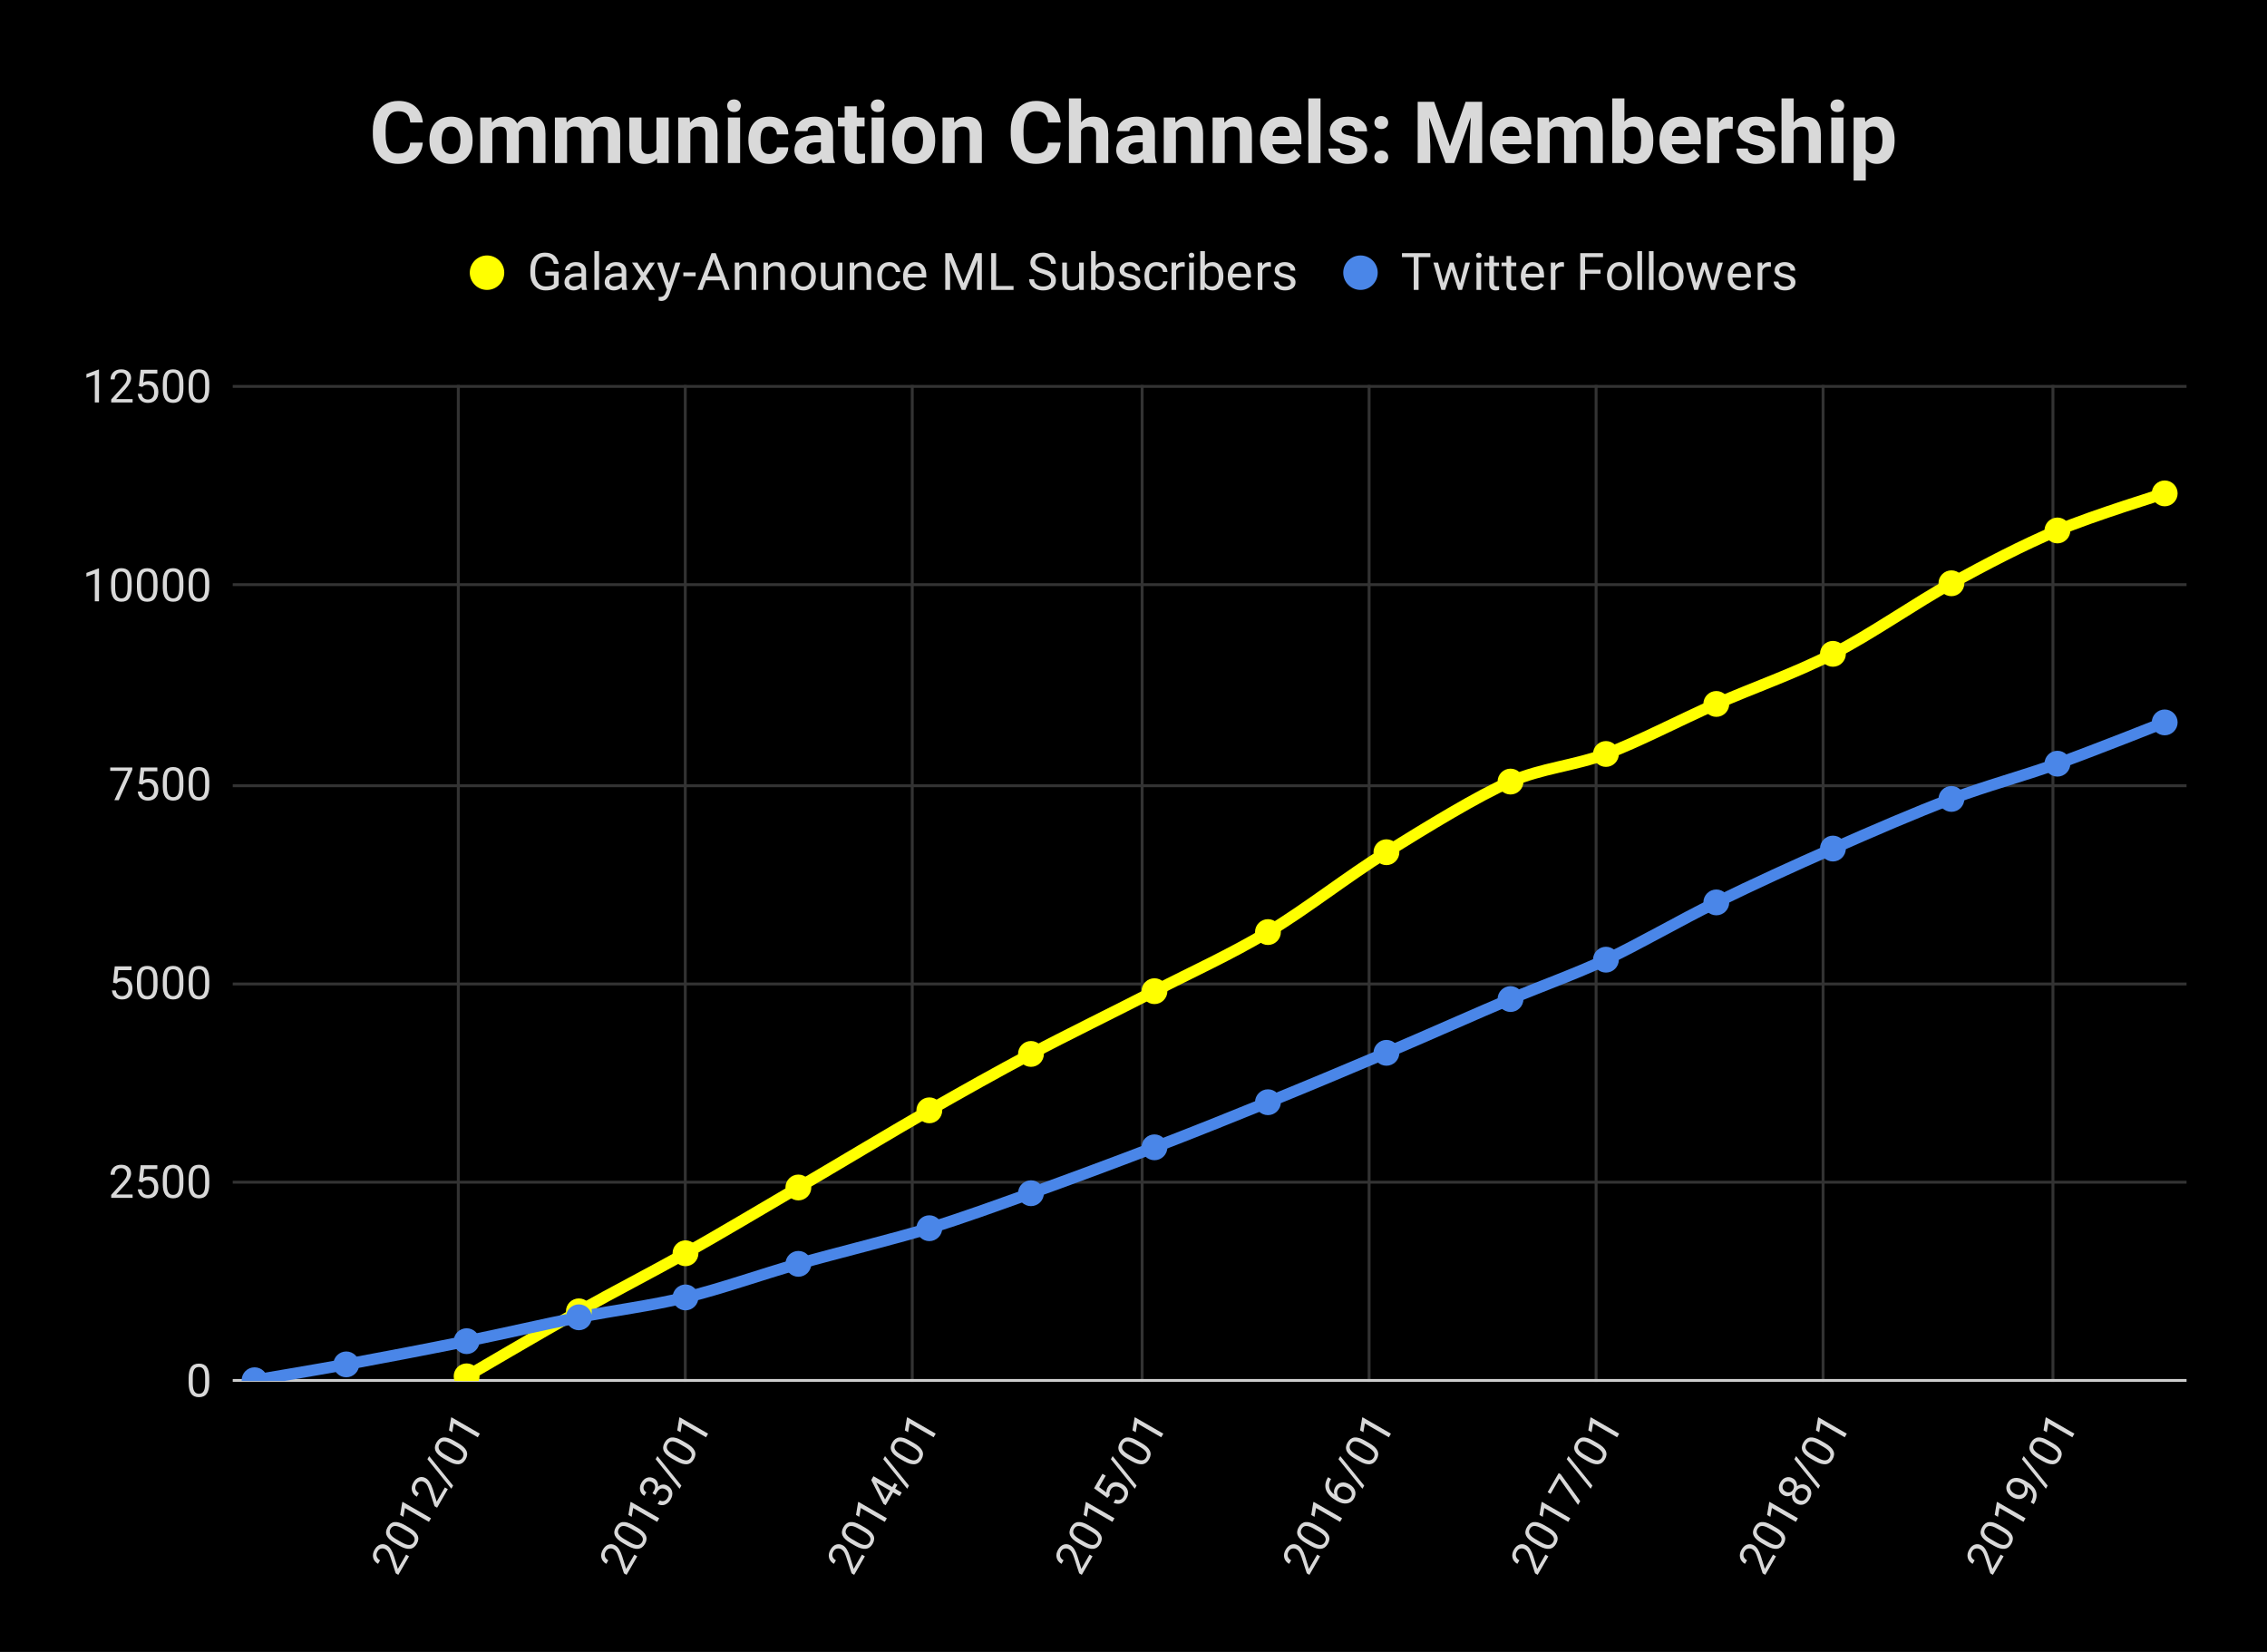 <svg version="1.1" viewBox="0.0 0.0 789.0 575.0" fill="none" stroke="none" stroke-linecap="square" stroke-miterlimit="10" width="789" height="575" xmlns:xlink="http://www.w3.org/1999/xlink" xmlns="http://www.w3.org/2000/svg"><path fill="#000000" d="M0 0L789.0 0L789.0 575.0L0 575.0L0 0Z" fill-rule="nonzero"/><path stroke="#333333" stroke-width="1.0" stroke-linecap="butt" d="M159.5 134.5L159.5 480.5" fill-rule="nonzero"/><path stroke="#333333" stroke-width="1.0" stroke-linecap="butt" d="M238.5 134.5L238.5 480.5" fill-rule="nonzero"/><path stroke="#333333" stroke-width="1.0" stroke-linecap="butt" d="M317.5 134.5L317.5 480.5" fill-rule="nonzero"/><path stroke="#333333" stroke-width="1.0" stroke-linecap="butt" d="M397.5 134.5L397.5 480.5" fill-rule="nonzero"/><path stroke="#333333" stroke-width="1.0" stroke-linecap="butt" d="M476.5 134.5L476.5 480.5" fill-rule="nonzero"/><path stroke="#333333" stroke-width="1.0" stroke-linecap="butt" d="M555.5 134.5L555.5 480.5" fill-rule="nonzero"/><path stroke="#333333" stroke-width="1.0" stroke-linecap="butt" d="M634.5 134.5L634.5 480.5" fill-rule="nonzero"/><path stroke="#333333" stroke-width="1.0" stroke-linecap="butt" d="M714.5 134.5L714.5 480.5" fill-rule="nonzero"/><path stroke="#cccccc" stroke-width="1.0" stroke-linecap="butt" d="M81.5 480.5L760.5 480.5" fill-rule="nonzero"/><path stroke="#333333" stroke-width="1.0" stroke-linecap="butt" d="M81.5 411.5L760.5 411.5" fill-rule="nonzero"/><path stroke="#333333" stroke-width="1.0" stroke-linecap="butt" d="M81.5 342.5L760.5 342.5" fill-rule="nonzero"/><path stroke="#333333" stroke-width="1.0" stroke-linecap="butt" d="M81.5 273.5L760.5 273.5" fill-rule="nonzero"/><path stroke="#333333" stroke-width="1.0" stroke-linecap="butt" d="M81.5 203.5L760.5 203.5" fill-rule="nonzero"/><path stroke="#333333" stroke-width="1.0" stroke-linecap="butt" d="M81.5 134.5L760.5 134.5" fill-rule="nonzero"/><clipPath id="id_0"><path d="M81.75 134.583L760.25 134.583L760.25 480.672L81.75 480.672L81.75 134.583Z" clip-rule="nonzero"/></clipPath><path stroke="#ffff00" stroke-width="4.0" stroke-linecap="butt" clip-path="url(#id_0)" d="M162.401 479.067C162.401 479.067 189.096 463.396 201.468 456.446C213.839 449.496 226.21 443.209 238.581 436.235C250.952 429.261 264.77 421.012 277.864 413.337C290.959 405.663 311.65 393.227 323.442 386.481C335.234 379.735 347.027 373.12 358.819 366.851C370.611 360.582 388.625 351.781 401.792 345.006C414.959 338.23 428.126 332.3 441.293 324.434C454.46 316.567 468.784 305.181 482.53 296.636C496.276 288.091 514.651 276.802 525.72 272.05C536.789 267.298 547.858 266.553 558.927 262.442C569.996 258.332 584.537 250.682 597.342 245.027C610.147 239.373 624.399 234.52 637.928 227.584C651.457 220.649 666.866 209.752 679.165 203.026C691.464 196.3 703.763 189.831 716.061 184.642C728.36 179.452 753.392 171.739 753.392 171.739" fill-rule="nonzero"/><path stroke="#4a86e8" stroke-width="4.0" stroke-linecap="butt" clip-path="url(#id_0)" d="M88.608 480.423C88.608 480.423 109.878 476.858 120.513 474.913C131.148 472.969 149.379 469.47 162.401 466.829C175.423 464.188 189.096 460.992 201.468 458.523C213.839 456.054 226.21 454.594 238.581 451.601C250.952 448.608 264.77 443.646 277.864 439.917C290.959 436.188 311.65 431.148 323.442 427.513C335.234 423.878 347.027 419.553 358.819 415.331C370.611 411.109 388.625 404.419 401.792 399.355C414.959 394.291 428.126 389.018 441.293 383.657C454.46 378.295 468.784 372.307 482.53 366.463C496.276 360.619 514.651 352.429 525.72 347.747C536.789 343.064 547.858 339.198 558.927 334.041C569.996 328.885 584.537 320.386 597.342 314.107C610.147 307.827 624.399 301.321 637.928 295.363C651.457 289.404 666.866 282.706 679.165 278.086C691.464 273.465 703.763 270.232 716.061 265.82C728.36 261.409 753.392 251.451 753.392 251.451" fill-rule="nonzero"/><path fill="#ffff00" clip-path="url(#id_0)" d="M166.901 479.067C166.901 481.552 164.886 483.567 162.401 483.567C159.916 483.567 157.901 481.552 157.901 479.067C157.901 476.581 159.916 474.567 162.401 474.567C164.886 474.567 166.901 476.581 166.901 479.067Z" fill-rule="nonzero"/><path fill="#ffff00" clip-path="url(#id_0)" d="M205.968 456.446C205.968 458.932 203.953 460.946 201.468 460.946C198.982 460.946 196.968 458.932 196.968 456.446C196.968 453.961 198.982 451.946 201.468 451.946C203.953 451.946 205.968 453.961 205.968 456.446Z" fill-rule="nonzero"/><path fill="#ffff00" clip-path="url(#id_0)" d="M243.081 436.235C243.081 438.72 241.066 440.735 238.581 440.735C236.095 440.735 234.081 438.72 234.081 436.235C234.081 433.749 236.095 431.735 238.581 431.735C241.066 431.735 243.081 433.749 243.081 436.235Z" fill-rule="nonzero"/><path fill="#ffff00" clip-path="url(#id_0)" d="M282.364 413.337C282.364 415.823 280.35 417.837 277.864 417.837C275.379 417.837 273.364 415.823 273.364 413.337C273.364 410.852 275.379 408.837 277.864 408.837C280.35 408.837 282.364 410.852 282.364 413.337Z" fill-rule="nonzero"/><path fill="#ffff00" clip-path="url(#id_0)" d="M327.942 386.481C327.942 388.966 325.927 390.981 323.442 390.981C320.957 390.981 318.942 388.966 318.942 386.481C318.942 383.996 320.957 381.981 323.442 381.981C325.927 381.981 327.942 383.996 327.942 386.481Z" fill-rule="nonzero"/><path fill="#ffff00" clip-path="url(#id_0)" d="M363.319 366.851C363.319 369.336 361.304 371.351 358.819 371.351C356.334 371.351 354.319 369.336 354.319 366.851C354.319 364.365 356.334 362.351 358.819 362.351C361.304 362.351 363.319 364.365 363.319 366.851Z" fill-rule="nonzero"/><path fill="#ffff00" clip-path="url(#id_0)" d="M406.292 345.006C406.292 347.491 404.278 349.506 401.792 349.506C399.307 349.506 397.292 347.491 397.292 345.006C397.292 342.52 399.307 340.506 401.792 340.506C404.278 340.506 406.292 342.52 406.292 345.006Z" fill-rule="nonzero"/><path fill="#ffff00" clip-path="url(#id_0)" d="M445.793 324.434C445.793 326.919 443.778 328.934 441.293 328.934C438.808 328.934 436.793 326.919 436.793 324.434C436.793 321.949 438.808 319.934 441.293 319.934C443.778 319.934 445.793 321.949 445.793 324.434Z" fill-rule="nonzero"/><path fill="#ffff00" clip-path="url(#id_0)" d="M487.03 296.636C487.03 299.121 485.015 301.136 482.53 301.136C480.045 301.136 478.03 299.121 478.03 296.636C478.03 294.151 480.045 292.136 482.53 292.136C485.015 292.136 487.03 294.151 487.03 296.636Z" fill-rule="nonzero"/><path fill="#ffff00" clip-path="url(#id_0)" d="M530.22 272.05C530.22 274.535 528.205 276.55 525.72 276.55C523.235 276.55 521.22 274.535 521.22 272.05C521.22 269.565 523.235 267.55 525.72 267.55C528.205 267.55 530.22 269.565 530.22 272.05Z" fill-rule="nonzero"/><path fill="#ffff00" clip-path="url(#id_0)" d="M563.427 262.442C563.427 264.928 561.412 266.942 558.927 266.942C556.441 266.942 554.427 264.928 554.427 262.442C554.427 259.957 556.441 257.942 558.927 257.942C561.412 257.942 563.427 259.957 563.427 262.442Z" fill-rule="nonzero"/><path fill="#ffff00" clip-path="url(#id_0)" d="M601.842 245.027C601.842 247.513 599.827 249.527 597.342 249.527C594.857 249.527 592.842 247.513 592.842 245.027C592.842 242.542 594.857 240.527 597.342 240.527C599.827 240.527 601.842 242.542 601.842 245.027Z" fill-rule="nonzero"/><path fill="#ffff00" clip-path="url(#id_0)" d="M642.428 227.584C642.428 230.07 640.413 232.084 637.928 232.084C635.443 232.084 633.428 230.07 633.428 227.584C633.428 225.099 635.443 223.084 637.928 223.084C640.413 223.084 642.428 225.099 642.428 227.584Z" fill-rule="nonzero"/><path fill="#ffff00" clip-path="url(#id_0)" d="M683.665 203.026C683.665 205.511 681.65 207.526 679.165 207.526C676.68 207.526 674.665 205.511 674.665 203.026C674.665 200.541 676.68 198.526 679.165 198.526C681.65 198.526 683.665 200.541 683.665 203.026Z" fill-rule="nonzero"/><path fill="#ffff00" clip-path="url(#id_0)" d="M720.561 184.642C720.561 187.127 718.547 189.142 716.061 189.142C713.576 189.142 711.561 187.127 711.561 184.642C711.561 182.156 713.576 180.142 716.061 180.142C718.547 180.142 720.561 182.156 720.561 184.642Z" fill-rule="nonzero"/><path fill="#ffff00" clip-path="url(#id_0)" d="M757.892 171.739C757.892 174.225 755.877 176.239 753.392 176.239C750.906 176.239 748.892 174.225 748.892 171.739C748.892 169.254 750.906 167.239 753.392 167.239C755.877 167.239 757.892 169.254 757.892 171.739Z" fill-rule="nonzero"/><path fill="#4a86e8" clip-path="url(#id_0)" d="M93.108 480.423C93.108 482.909 91.094 484.923 88.608 484.923C86.123 484.923 84.108 482.909 84.108 480.423C84.108 477.938 86.123 475.923 88.608 475.923C91.094 475.923 93.108 477.938 93.108 480.423Z" fill-rule="nonzero"/><path fill="#4a86e8" clip-path="url(#id_0)" d="M125.013 474.913C125.013 477.399 122.998 479.413 120.513 479.413C118.028 479.413 116.013 477.399 116.013 474.913C116.013 472.428 118.028 470.413 120.513 470.413C122.998 470.413 125.013 472.428 125.013 474.913Z" fill-rule="nonzero"/><path fill="#4a86e8" clip-path="url(#id_0)" d="M166.901 466.829C166.901 469.314 164.886 471.329 162.401 471.329C159.916 471.329 157.901 469.314 157.901 466.829C157.901 464.344 159.916 462.329 162.401 462.329C164.886 462.329 166.901 464.344 166.901 466.829Z" fill-rule="nonzero"/><path fill="#4a86e8" clip-path="url(#id_0)" d="M205.968 458.523C205.968 461.008 203.953 463.023 201.468 463.023C198.982 463.023 196.968 461.008 196.968 458.523C196.968 456.037 198.982 454.023 201.468 454.023C203.953 454.023 205.968 456.037 205.968 458.523Z" fill-rule="nonzero"/><path fill="#4a86e8" clip-path="url(#id_0)" d="M243.081 451.601C243.081 454.086 241.066 456.101 238.581 456.101C236.095 456.101 234.081 454.086 234.081 451.601C234.081 449.116 236.095 447.101 238.581 447.101C241.066 447.101 243.081 449.116 243.081 451.601Z" fill-rule="nonzero"/><path fill="#4a86e8" clip-path="url(#id_0)" d="M282.364 439.917C282.364 442.402 280.35 444.417 277.864 444.417C275.379 444.417 273.364 442.402 273.364 439.917C273.364 437.432 275.379 435.417 277.864 435.417C280.35 435.417 282.364 437.432 282.364 439.917Z" fill-rule="nonzero"/><path fill="#4a86e8" clip-path="url(#id_0)" d="M327.942 427.513C327.942 429.998 325.927 432.013 323.442 432.013C320.957 432.013 318.942 429.998 318.942 427.513C318.942 425.028 320.957 423.013 323.442 423.013C325.927 423.013 327.942 425.028 327.942 427.513Z" fill-rule="nonzero"/><path fill="#4a86e8" clip-path="url(#id_0)" d="M363.319 415.331C363.319 417.816 361.304 419.831 358.819 419.831C356.334 419.831 354.319 417.816 354.319 415.331C354.319 412.846 356.334 410.831 358.819 410.831C361.304 410.831 363.319 412.846 363.319 415.331Z" fill-rule="nonzero"/><path fill="#4a86e8" clip-path="url(#id_0)" d="M406.292 399.355C406.292 401.841 404.278 403.855 401.792 403.855C399.307 403.855 397.292 401.841 397.292 399.355C397.292 396.87 399.307 394.855 401.792 394.855C404.278 394.855 406.292 396.87 406.292 399.355Z" fill-rule="nonzero"/><path fill="#4a86e8" clip-path="url(#id_0)" d="M445.793 383.657C445.793 386.142 443.778 388.157 441.293 388.157C438.808 388.157 436.793 386.142 436.793 383.657C436.793 381.171 438.808 379.157 441.293 379.157C443.778 379.157 445.793 381.171 445.793 383.657Z" fill-rule="nonzero"/><path fill="#4a86e8" clip-path="url(#id_0)" d="M487.03 366.463C487.03 368.948 485.015 370.963 482.53 370.963C480.045 370.963 478.03 368.948 478.03 366.463C478.03 363.978 480.045 361.963 482.53 361.963C485.015 361.963 487.03 363.978 487.03 366.463Z" fill-rule="nonzero"/><path fill="#4a86e8" clip-path="url(#id_0)" d="M530.22 347.747C530.22 350.232 528.205 352.247 525.72 352.247C523.235 352.247 521.22 350.232 521.22 347.747C521.22 345.261 523.235 343.247 525.72 343.247C528.205 343.247 530.22 345.261 530.22 347.747Z" fill-rule="nonzero"/><path fill="#4a86e8" clip-path="url(#id_0)" d="M563.427 334.041C563.427 336.527 561.412 338.541 558.927 338.541C556.441 338.541 554.427 336.527 554.427 334.041C554.427 331.556 556.441 329.541 558.927 329.541C561.412 329.541 563.427 331.556 563.427 334.041Z" fill-rule="nonzero"/><path fill="#4a86e8" clip-path="url(#id_0)" d="M601.842 314.107C601.842 316.592 599.827 318.607 597.342 318.607C594.857 318.607 592.842 316.592 592.842 314.107C592.842 311.621 594.857 309.607 597.342 309.607C599.827 309.607 601.842 311.621 601.842 314.107Z" fill-rule="nonzero"/><path fill="#4a86e8" clip-path="url(#id_0)" d="M642.428 295.363C642.428 297.848 640.413 299.863 637.928 299.863C635.443 299.863 633.428 297.848 633.428 295.363C633.428 292.877 635.443 290.863 637.928 290.863C640.413 290.863 642.428 292.877 642.428 295.363Z" fill-rule="nonzero"/><path fill="#4a86e8" clip-path="url(#id_0)" d="M683.665 278.086C683.665 280.571 681.65 282.586 679.165 282.586C676.68 282.586 674.665 280.571 674.665 278.086C674.665 275.6 676.68 273.586 679.165 273.586C681.65 273.586 683.665 275.6 683.665 278.086Z" fill-rule="nonzero"/><path fill="#4a86e8" clip-path="url(#id_0)" d="M720.561 265.82C720.561 268.306 718.547 270.32 716.061 270.32C713.576 270.32 711.561 268.306 711.561 265.82C711.561 263.335 713.576 261.32 716.061 261.32C718.547 261.32 720.561 263.335 720.561 265.82Z" fill-rule="nonzero"/><path fill="#4a86e8" clip-path="url(#id_0)" d="M757.892 251.451C757.892 253.936 755.877 255.951 753.392 255.951C750.906 255.951 748.892 253.936 748.892 251.451C748.892 248.965 750.906 246.951 753.392 246.951C755.877 246.951 757.892 248.965 757.892 251.451Z" fill-rule="nonzero"/><path fill="#d9d9d9" d="M72.828 481.313Q72.828 483.86 71.953 485.094Q71.094 486.329 69.25 486.329Q67.438 486.329 66.562 485.126Q65.688 483.907 65.656 481.516L65.656 479.579Q65.656 477.079 66.516 475.86Q67.391 474.641 69.234 474.641Q71.078 474.641 71.938 475.813Q72.812 476.985 72.828 479.438L72.828 481.313ZM71.391 479.344Q71.391 477.501 70.875 476.672Q70.359 475.829 69.234 475.829Q68.125 475.829 67.609 476.672Q67.109 477.501 67.094 479.235L67.094 481.547Q67.094 483.391 67.625 484.266Q68.172 485.141 69.25 485.141Q70.328 485.141 70.844 484.313Q71.359 483.485 71.391 481.704L71.391 479.344Z" fill-rule="nonzero"/><path fill="#d9d9d9" d="M46.156 416.955L38.703 416.955L38.703 415.908L42.641 411.533Q43.516 410.548 43.844 409.923Q44.172 409.298 44.172 408.642Q44.172 407.752 43.625 407.189Q43.094 406.611 42.203 406.611Q41.125 406.611 40.516 407.22Q39.922 407.83 39.922 408.923L38.484 408.923Q38.484 407.361 39.484 406.392Q40.5 405.423 42.203 405.423Q43.781 405.423 44.703 406.252Q45.625 407.08 45.625 408.47Q45.625 410.142 43.484 412.47L40.438 415.767L46.156 415.767L46.156 416.955ZM48.359 411.252L48.938 405.58L54.766 405.58L54.766 406.908L50.172 406.908L49.828 410.017Q50.656 409.517 51.719 409.517Q53.281 409.517 54.188 410.548Q55.109 411.58 55.109 413.33Q55.109 415.08 54.156 416.095Q53.203 417.111 51.5 417.111Q50.0 417.111 49.047 416.283Q48.094 415.439 47.953 413.955L49.328 413.955Q49.453 414.939 50.016 415.439Q50.578 415.923 51.5 415.923Q52.516 415.923 53.078 415.236Q53.656 414.548 53.656 413.345Q53.656 412.205 53.031 411.517Q52.422 410.814 51.391 410.814Q50.438 410.814 49.906 411.236L49.516 411.548L48.359 411.252ZM63.828 412.095Q63.828 414.642 62.953 415.877Q62.094 417.111 60.25 417.111Q58.438 417.111 57.562 415.908Q56.688 414.689 56.656 412.298L56.656 410.361Q56.656 407.861 57.516 406.642Q58.391 405.423 60.234 405.423Q62.078 405.423 62.938 406.595Q63.812 407.767 63.828 410.22L63.828 412.095ZM62.391 410.127Q62.391 408.283 61.875 407.455Q61.359 406.611 60.234 406.611Q59.125 406.611 58.609 407.455Q58.109 408.283 58.094 410.017L58.094 412.33Q58.094 414.173 58.625 415.048Q59.172 415.923 60.25 415.923Q61.328 415.923 61.844 415.095Q62.359 414.267 62.391 412.486L62.391 410.127ZM72.828 412.095Q72.828 414.642 71.953 415.877Q71.094 417.111 69.25 417.111Q67.438 417.111 66.562 415.908Q65.688 414.689 65.656 412.298L65.656 410.361Q65.656 407.861 66.516 406.642Q67.391 405.423 69.234 405.423Q71.078 405.423 71.938 406.595Q72.812 407.767 72.828 410.22L72.828 412.095ZM71.391 410.127Q71.391 408.283 70.875 407.455Q70.359 406.611 69.234 406.611Q68.125 406.611 67.609 407.455Q67.109 408.283 67.094 410.017L67.094 412.33Q67.094 414.173 67.625 415.048Q68.172 415.923 69.25 415.923Q70.328 415.923 70.844 415.095Q71.359 414.267 71.391 412.486L71.391 410.127Z" fill-rule="nonzero"/><path fill="#d9d9d9" d="M39.359 342.034L39.938 336.362L45.766 336.362L45.766 337.69L41.172 337.69L40.828 340.799Q41.656 340.299 42.719 340.299Q44.281 340.299 45.188 341.331Q46.109 342.362 46.109 344.112Q46.109 345.862 45.156 346.877Q44.203 347.893 42.5 347.893Q41.0 347.893 40.047 347.065Q39.094 346.221 38.953 344.737L40.328 344.737Q40.453 345.721 41.016 346.221Q41.578 346.706 42.5 346.706Q43.516 346.706 44.078 346.018Q44.656 345.331 44.656 344.127Q44.656 342.987 44.031 342.299Q43.422 341.596 42.391 341.596Q41.438 341.596 40.906 342.018L40.516 342.331L39.359 342.034ZM54.828 342.877Q54.828 345.424 53.953 346.659Q53.094 347.893 51.25 347.893Q49.438 347.893 48.562 346.69Q47.688 345.471 47.656 343.081L47.656 341.143Q47.656 338.643 48.516 337.424Q49.391 336.206 51.234 336.206Q53.078 336.206 53.938 337.377Q54.812 338.549 54.828 341.002L54.828 342.877ZM53.391 340.909Q53.391 339.065 52.875 338.237Q52.359 337.393 51.234 337.393Q50.125 337.393 49.609 338.237Q49.109 339.065 49.094 340.799L49.094 343.112Q49.094 344.956 49.625 345.831Q50.172 346.706 51.25 346.706Q52.328 346.706 52.844 345.877Q53.359 345.049 53.391 343.268L53.391 340.909ZM63.828 342.877Q63.828 345.424 62.953 346.659Q62.094 347.893 60.25 347.893Q58.438 347.893 57.562 346.69Q56.688 345.471 56.656 343.081L56.656 341.143Q56.656 338.643 57.516 337.424Q58.391 336.206 60.234 336.206Q62.078 336.206 62.938 337.377Q63.812 338.549 63.828 341.002L63.828 342.877ZM62.391 340.909Q62.391 339.065 61.875 338.237Q61.359 337.393 60.234 337.393Q59.125 337.393 58.609 338.237Q58.109 339.065 58.094 340.799L58.094 343.112Q58.094 344.956 58.625 345.831Q59.172 346.706 60.25 346.706Q61.328 346.706 61.844 345.877Q62.359 345.049 62.391 343.268L62.391 340.909ZM72.828 342.877Q72.828 345.424 71.953 346.659Q71.094 347.893 69.25 347.893Q67.438 347.893 66.562 346.69Q65.688 345.471 65.656 343.081L65.656 341.143Q65.656 338.643 66.516 337.424Q67.391 336.206 69.234 336.206Q71.078 336.206 71.938 337.377Q72.812 338.549 72.828 341.002L72.828 342.877ZM71.391 340.909Q71.391 339.065 70.875 338.237Q70.359 337.393 69.234 337.393Q68.125 337.393 67.609 338.237Q67.109 339.065 67.094 340.799L67.094 343.112Q67.094 344.956 67.625 345.831Q68.172 346.706 69.25 346.706Q70.328 346.706 70.844 345.877Q71.359 345.049 71.391 343.268L71.391 340.909Z" fill-rule="nonzero"/><path fill="#d9d9d9" d="M46.047 267.956L41.328 278.519L39.812 278.519L44.516 268.331L38.359 268.331L38.359 267.144L46.047 267.144L46.047 267.956ZM48.359 272.816L48.938 267.144L54.766 267.144L54.766 268.472L50.172 268.472L49.828 271.581Q50.656 271.081 51.719 271.081Q53.281 271.081 54.188 272.113Q55.109 273.144 55.109 274.894Q55.109 276.644 54.156 277.66Q53.203 278.675 51.5 278.675Q50.0 278.675 49.047 277.847Q48.094 277.003 47.953 275.519L49.328 275.519Q49.453 276.503 50.016 277.003Q50.578 277.488 51.5 277.488Q52.516 277.488 53.078 276.8Q53.656 276.113 53.656 274.91Q53.656 273.769 53.031 273.081Q52.422 272.378 51.391 272.378Q50.438 272.378 49.906 272.8L49.516 273.113L48.359 272.816ZM63.828 273.66Q63.828 276.206 62.953 277.441Q62.094 278.675 60.25 278.675Q58.438 278.675 57.562 277.472Q56.688 276.253 56.656 273.863L56.656 271.925Q56.656 269.425 57.516 268.206Q58.391 266.988 60.234 266.988Q62.078 266.988 62.938 268.16Q63.812 269.331 63.828 271.785L63.828 273.66ZM62.391 271.691Q62.391 269.847 61.875 269.019Q61.359 268.175 60.234 268.175Q59.125 268.175 58.609 269.019Q58.109 269.847 58.094 271.581L58.094 273.894Q58.094 275.738 58.625 276.613Q59.172 277.488 60.25 277.488Q61.328 277.488 61.844 276.66Q62.359 275.831 62.391 274.05L62.391 271.691ZM72.828 273.66Q72.828 276.206 71.953 277.441Q71.094 278.675 69.25 278.675Q67.438 278.675 66.562 277.472Q65.688 276.253 65.656 273.863L65.656 271.925Q65.656 269.425 66.516 268.206Q67.391 266.988 69.234 266.988Q71.078 266.988 71.938 268.16Q72.812 269.331 72.828 271.785L72.828 273.66ZM71.391 271.691Q71.391 269.847 70.875 269.019Q70.359 268.175 69.234 268.175Q68.125 268.175 67.609 269.019Q67.109 269.847 67.094 271.581L67.094 273.894Q67.094 275.738 67.625 276.613Q68.172 277.488 69.25 277.488Q70.328 277.488 70.844 276.66Q71.359 275.831 71.391 274.05L71.391 271.691Z" fill-rule="nonzero"/><path fill="#d9d9d9" d="M34.453 209.301L33.0 209.301L33.0 199.661L30.078 200.739L30.078 199.426L34.219 197.864L34.453 197.864L34.453 209.301ZM45.828 204.442Q45.828 206.989 44.953 208.223Q44.094 209.457 42.25 209.457Q40.438 209.457 39.562 208.254Q38.688 207.036 38.656 204.645L38.656 202.707Q38.656 200.207 39.516 198.989Q40.391 197.77 42.234 197.77Q44.078 197.77 44.938 198.942Q45.812 200.114 45.828 202.567L45.828 204.442ZM44.391 202.473Q44.391 200.629 43.875 199.801Q43.359 198.957 42.234 198.957Q41.125 198.957 40.609 199.801Q40.109 200.629 40.094 202.364L40.094 204.676Q40.094 206.52 40.625 207.395Q41.172 208.27 42.25 208.27Q43.328 208.27 43.844 207.442Q44.359 206.614 44.391 204.832L44.391 202.473ZM54.828 204.442Q54.828 206.989 53.953 208.223Q53.094 209.457 51.25 209.457Q49.438 209.457 48.562 208.254Q47.688 207.036 47.656 204.645L47.656 202.707Q47.656 200.207 48.516 198.989Q49.391 197.77 51.234 197.77Q53.078 197.77 53.938 198.942Q54.812 200.114 54.828 202.567L54.828 204.442ZM53.391 202.473Q53.391 200.629 52.875 199.801Q52.359 198.957 51.234 198.957Q50.125 198.957 49.609 199.801Q49.109 200.629 49.094 202.364L49.094 204.676Q49.094 206.52 49.625 207.395Q50.172 208.27 51.25 208.27Q52.328 208.27 52.844 207.442Q53.359 206.614 53.391 204.832L53.391 202.473ZM63.828 204.442Q63.828 206.989 62.953 208.223Q62.094 209.457 60.25 209.457Q58.438 209.457 57.562 208.254Q56.688 207.036 56.656 204.645L56.656 202.707Q56.656 200.207 57.516 198.989Q58.391 197.77 60.234 197.77Q62.078 197.77 62.938 198.942Q63.812 200.114 63.828 202.567L63.828 204.442ZM62.391 202.473Q62.391 200.629 61.875 199.801Q61.359 198.957 60.234 198.957Q59.125 198.957 58.609 199.801Q58.109 200.629 58.094 202.364L58.094 204.676Q58.094 206.52 58.625 207.395Q59.172 208.27 60.25 208.27Q61.328 208.27 61.844 207.442Q62.359 206.614 62.391 204.832L62.391 202.473ZM72.828 204.442Q72.828 206.989 71.953 208.223Q71.094 209.457 69.25 209.457Q67.438 209.457 66.562 208.254Q65.688 207.036 65.656 204.645L65.656 202.707Q65.656 200.207 66.516 198.989Q67.391 197.77 69.234 197.77Q71.078 197.77 71.938 198.942Q72.812 200.114 72.828 202.567L72.828 204.442ZM71.391 202.473Q71.391 200.629 70.875 199.801Q70.359 198.957 69.234 198.957Q68.125 198.957 67.609 199.801Q67.109 200.629 67.094 202.364L67.094 204.676Q67.094 206.52 67.625 207.395Q68.172 208.27 69.25 208.27Q70.328 208.27 70.844 207.442Q71.359 206.614 71.391 204.832L71.391 202.473Z" fill-rule="nonzero"/><path fill="#d9d9d9" d="M34.453 140.083L33.0 140.083L33.0 130.443L30.078 131.521L30.078 130.208L34.219 128.646L34.453 128.646L34.453 140.083ZM46.156 140.083L38.703 140.083L38.703 139.036L42.641 134.661Q43.516 133.677 43.844 133.052Q44.172 132.427 44.172 131.771Q44.172 130.88 43.625 130.318Q43.094 129.74 42.203 129.74Q41.125 129.74 40.516 130.349Q39.922 130.958 39.922 132.052L38.484 132.052Q38.484 130.49 39.484 129.521Q40.5 128.552 42.203 128.552Q43.781 128.552 44.703 129.38Q45.625 130.208 45.625 131.599Q45.625 133.271 43.484 135.599L40.438 138.896L46.156 138.896L46.156 140.083ZM48.359 134.38L48.938 128.708L54.766 128.708L54.766 130.036L50.172 130.036L49.828 133.146Q50.656 132.646 51.719 132.646Q53.281 132.646 54.188 133.677Q55.109 134.708 55.109 136.458Q55.109 138.208 54.156 139.224Q53.203 140.24 51.5 140.24Q50.0 140.24 49.047 139.411Q48.094 138.568 47.953 137.083L49.328 137.083Q49.453 138.068 50.016 138.568Q50.578 139.052 51.5 139.052Q52.516 139.052 53.078 138.365Q53.656 137.677 53.656 136.474Q53.656 135.333 53.031 134.646Q52.422 133.943 51.391 133.943Q50.438 133.943 49.906 134.365L49.516 134.677L48.359 134.38ZM63.828 135.224Q63.828 137.771 62.953 139.005Q62.094 140.24 60.25 140.24Q58.438 140.24 57.562 139.036Q56.688 137.818 56.656 135.427L56.656 133.49Q56.656 130.99 57.516 129.771Q58.391 128.552 60.234 128.552Q62.078 128.552 62.938 129.724Q63.812 130.896 63.828 133.349L63.828 135.224ZM62.391 133.255Q62.391 131.411 61.875 130.583Q61.359 129.74 60.234 129.74Q59.125 129.74 58.609 130.583Q58.109 131.411 58.094 133.146L58.094 135.458Q58.094 137.302 58.625 138.177Q59.172 139.052 60.25 139.052Q61.328 139.052 61.844 138.224Q62.359 137.396 62.391 135.615L62.391 133.255ZM72.828 135.224Q72.828 137.771 71.953 139.005Q71.094 140.24 69.25 140.24Q67.438 140.24 66.562 139.036Q65.688 137.818 65.656 135.427L65.656 133.49Q65.656 130.99 66.516 129.771Q67.391 128.552 69.234 128.552Q71.078 128.552 71.938 129.724Q72.812 130.896 72.828 133.349L72.828 135.224ZM71.391 133.255Q71.391 131.411 70.875 130.583Q70.359 129.74 69.234 129.74Q68.125 129.74 67.609 130.583Q67.109 131.411 67.094 133.146L67.094 135.458Q67.094 137.302 67.625 138.177Q68.172 139.052 69.25 139.052Q70.328 139.052 70.844 138.224Q71.359 137.396 71.391 135.615L71.391 133.255Z" fill-rule="nonzero"/><path fill="#d9d9d9" d="M142.362 541.72L138.635 548.175L137.728 547.651L135.908 542.054Q135.493 540.804 135.116 540.207Q134.739 539.61 134.171 539.282Q133.399 538.837 132.639 539.029Q131.872 539.2 131.427 539.972Q130.888 540.905 131.111 541.738Q131.342 542.557 132.289 543.103L131.57 544.348Q130.217 543.567 129.878 542.217Q129.547 540.853 130.399 539.378Q131.188 538.011 132.366 537.627Q133.544 537.243 134.748 537.938Q136.196 538.774 137.142 541.792L138.474 546.079L141.333 541.126L142.362 541.72ZM142.489 531.78Q144.695 533.054 145.326 534.429Q145.966 535.79 145.044 537.387Q144.138 538.957 142.658 539.113Q141.165 539.261 139.079 538.093L137.401 537.124Q135.236 535.874 134.61 534.52Q133.992 533.153 134.914 531.557Q135.836 529.96 137.281 529.802Q138.733 529.63 140.865 530.843L142.489 531.78ZM140.065 532.041Q138.469 531.119 137.494 531.151Q136.505 531.176 135.943 532.15Q135.388 533.111 135.861 533.98Q136.328 534.827 137.822 535.707L139.825 536.864Q141.422 537.785 142.445 537.763Q143.476 537.727 144.015 536.793Q144.554 535.859 144.095 534.999Q143.636 534.138 142.109 533.22L140.065 532.041ZM150.01 528.472L149.284 529.731L140.934 524.911L140.407 527.98L139.271 527.324L139.988 522.957L140.105 522.754L150.01 528.472ZM155.862 518.337L152.135 524.792L151.228 524.268L149.408 518.671Q148.993 517.421 148.616 516.824Q148.239 516.228 147.671 515.9Q146.899 515.454 146.139 515.647Q145.372 515.818 144.927 516.589Q144.388 517.523 144.611 518.355Q144.842 519.174 145.789 519.721L145.07 520.966Q143.717 520.184 143.378 518.834Q143.047 517.47 143.899 515.995Q144.688 514.629 145.866 514.244Q147.044 513.86 148.248 514.555Q149.696 515.391 150.642 518.409L151.974 522.696L154.833 517.744L155.862 518.337ZM157.706 517.111L157.081 518.193L148.753 507.9L149.37 506.831L157.706 517.111ZM159.489 502.335Q161.695 503.609 162.326 504.984Q162.966 506.345 162.044 507.942Q161.138 509.512 159.658 509.668Q158.165 509.816 156.079 508.648L154.401 507.679Q152.236 506.429 151.61 505.076Q150.992 503.708 151.914 502.112Q152.836 500.515 154.281 500.357Q155.733 500.185 157.865 501.398L159.489 502.335ZM157.065 502.596Q155.469 501.674 154.494 501.707Q153.505 501.731 152.943 502.705Q152.388 503.666 152.861 504.535Q153.328 505.382 154.822 506.262L156.825 507.419Q158.422 508.341 159.445 508.318Q160.476 508.282 161.015 507.348Q161.554 506.414 161.095 505.554Q160.636 504.693 159.109 503.776L157.065 502.596ZM167.01 499.028L166.284 500.286L157.934 495.466L157.407 498.535L156.271 497.879L156.988 493.512L157.105 493.309L167.01 499.028Z" fill-rule="nonzero"/><path fill="#d9d9d9" d="M221.797 541.72L218.07 548.175L217.164 547.651L215.344 542.054Q214.929 540.804 214.552 540.207Q214.174 539.61 213.606 539.282Q212.835 538.837 212.074 539.029Q211.308 539.2 210.863 539.972Q210.323 540.905 210.547 541.738Q210.777 542.557 211.725 543.103L211.006 544.348Q209.653 543.567 209.314 542.217Q208.983 540.853 209.834 539.378Q210.623 538.011 211.801 537.627Q212.979 537.243 214.184 537.938Q215.632 538.774 216.577 541.792L217.909 546.079L220.769 541.126L221.797 541.72ZM221.925 531.78Q224.13 533.054 224.762 534.429Q225.401 535.79 224.479 537.387Q223.573 538.956 222.094 539.113Q220.601 539.261 218.515 538.093L216.837 537.124Q214.672 535.874 214.046 534.52Q213.428 533.153 214.35 531.557Q215.272 529.96 216.716 529.802Q218.169 529.63 220.301 530.843L221.925 531.78ZM219.501 532.041Q217.904 531.119 216.929 531.151Q215.941 531.176 215.378 532.15Q214.823 533.111 215.296 533.98Q215.764 534.827 217.258 535.707L219.26 536.864Q220.857 537.785 221.881 537.763Q222.912 537.727 223.451 536.793Q223.99 535.859 223.53 534.999Q223.071 534.138 221.544 533.22L219.501 532.041ZM229.445 528.472L228.719 529.731L220.37 524.911L219.843 527.98L218.706 527.324L219.423 522.957L219.54 522.754L229.445 528.472ZM227.083 519.783L227.63 518.836Q228.124 517.949 227.967 517.19Q227.803 516.41 227.032 515.965Q225.3 514.965 224.308 516.684Q223.839 517.496 224.018 518.248Q224.197 519.001 224.968 519.446L224.249 520.691Q223.072 520.012 222.793 518.714Q222.514 517.416 223.279 516.09Q224.084 514.696 225.281 514.341Q226.473 513.965 227.786 514.722Q228.422 515.09 228.788 515.861Q229.142 516.624 229.025 517.513Q229.751 516.849 230.604 516.747Q231.458 516.644 232.324 517.144Q233.65 517.909 233.934 519.229Q234.206 520.54 233.401 521.934Q232.604 523.314 231.352 523.764Q230.094 524.192 228.863 523.481L229.59 522.223Q230.361 522.668 231.124 522.441Q231.881 522.192 232.373 521.34Q232.896 520.433 232.696 519.686Q232.504 518.926 231.624 518.418Q230.758 517.918 229.993 518.18Q229.228 518.442 228.645 519.422L228.098 520.369L227.083 519.783ZM237.142 517.111L236.517 518.193L228.188 507.9L228.805 506.831L237.142 517.111ZM238.925 502.335Q241.13 503.609 241.762 504.984Q242.401 506.345 241.479 507.942Q240.573 509.512 239.094 509.668Q237.601 509.816 235.515 508.648L233.837 507.679Q231.672 506.429 231.046 505.076Q230.428 503.708 231.35 502.112Q232.272 500.515 233.716 500.357Q235.169 500.185 237.301 501.398L238.925 502.335ZM236.501 502.596Q234.904 501.674 233.929 501.707Q232.941 501.731 232.378 502.705Q231.823 503.666 232.296 504.535Q232.764 505.382 234.258 506.262L236.26 507.419Q237.857 508.341 238.881 508.318Q239.912 508.282 240.451 507.348Q240.99 506.414 240.53 505.554Q240.071 504.693 238.544 503.776L236.501 502.596ZM246.445 499.028L245.719 500.286L237.37 495.466L236.843 498.535L235.706 497.879L236.423 493.512L236.54 493.309L246.445 499.028Z" fill-rule="nonzero"/><path fill="#d9d9d9" d="M301.015 541.72L297.289 548.175L296.382 547.651L294.562 542.054Q294.147 540.804 293.77 540.207Q293.393 539.61 292.824 539.282Q292.053 538.837 291.292 539.029Q290.526 539.2 290.081 539.972Q289.542 540.905 289.765 541.738Q289.996 542.557 290.943 543.103L290.224 544.348Q288.871 543.567 288.532 542.217Q288.201 540.853 289.052 539.378Q289.842 538.011 291.02 537.627Q292.198 537.243 293.402 537.938Q294.85 538.774 295.796 541.792L297.128 546.079L299.987 541.126L301.015 541.72ZM301.143 531.78Q303.349 533.054 303.98 534.429Q304.619 535.79 303.698 537.387Q302.791 538.956 301.312 539.113Q299.819 539.261 297.733 538.093L296.055 537.124Q293.89 535.874 293.264 534.52Q292.646 533.153 293.568 531.557Q294.49 529.96 295.935 529.802Q297.387 529.63 299.519 530.843L301.143 531.78ZM298.719 532.041Q297.123 531.119 296.147 531.151Q295.159 531.176 294.596 532.15Q294.042 533.111 294.515 533.98Q294.982 534.827 296.476 535.707L298.479 536.864Q300.075 537.785 301.099 537.763Q302.13 537.727 302.669 536.793Q303.208 535.859 302.749 534.999Q302.289 534.138 300.762 533.22L298.719 532.041ZM308.664 528.472L307.937 529.731L299.588 524.911L299.061 527.98L297.924 527.324L298.641 522.957L298.759 522.754L308.664 528.472ZM310.52 517.6L311.309 516.234L312.338 516.827L311.549 518.194L313.836 519.514L313.109 520.773L310.822 519.453L308.236 523.932L307.492 523.502L303.219 515.153L303.985 513.827L310.52 517.6ZM308.028 521.917L309.794 518.859L304.963 516.07L305.148 516.375L308.028 521.917ZM316.36 517.111L315.735 518.193L307.407 507.9L308.024 506.831L316.36 517.111ZM318.143 502.335Q320.349 503.609 320.98 504.984Q321.619 506.345 320.698 507.942Q319.791 509.512 318.312 509.668Q316.819 509.816 314.733 508.648L313.055 507.679Q310.89 506.429 310.264 505.076Q309.646 503.708 310.568 502.112Q311.49 500.515 312.935 500.357Q314.387 500.185 316.519 501.398L318.143 502.335ZM315.719 502.596Q314.123 501.674 313.147 501.706Q312.159 501.731 311.596 502.705Q311.042 503.666 311.515 504.535Q311.982 505.382 313.476 506.262L315.479 507.419Q317.075 508.341 318.099 508.318Q319.13 508.282 319.669 507.348Q320.208 506.414 319.749 505.554Q319.289 504.693 317.762 503.776L315.719 502.596ZM325.664 499.028L324.937 500.286L316.588 495.466L316.061 498.535L314.924 497.879L315.641 493.512L315.759 493.309L325.664 499.028Z" fill-rule="nonzero"/><path fill="#d9d9d9" d="M380.234 541.72L376.507 548.175L375.601 547.651L373.78 542.054Q373.365 540.804 372.988 540.207Q372.611 539.61 372.043 539.282Q371.271 538.837 370.511 539.029Q369.745 539.2 369.299 539.972Q368.76 540.905 368.983 541.738Q369.214 542.557 370.161 543.103L369.442 544.348Q368.089 543.567 367.75 542.217Q367.419 540.853 368.271 539.378Q369.06 538.011 370.238 537.627Q371.416 537.243 372.62 537.938Q374.068 538.774 375.014 541.792L376.346 546.079L379.205 541.126L380.234 541.72ZM380.361 531.78Q382.567 533.054 383.199 534.429Q383.838 535.79 382.916 537.387Q382.01 538.956 380.53 539.113Q379.037 539.261 376.951 538.093L375.273 537.124Q373.108 535.874 372.483 534.52Q371.865 533.153 372.786 531.557Q373.708 529.96 375.153 529.802Q376.605 529.63 378.738 530.843L380.361 531.78ZM377.938 532.041Q376.341 531.119 375.366 531.151Q374.377 531.176 373.815 532.15Q373.26 533.111 373.733 533.98Q374.2 534.827 375.694 535.707L377.697 536.864Q379.294 537.785 380.317 537.763Q381.348 537.727 381.887 536.793Q382.427 535.859 381.967 534.999Q381.508 534.138 379.981 533.22L377.938 532.041ZM387.882 528.472L387.156 529.731L378.807 524.911L378.279 527.98L377.143 527.324L377.86 522.957L377.977 522.754L387.882 528.472ZM385.396 521.372L380.773 518.035L383.687 512.988L384.838 513.652L382.541 517.63L385.062 519.483Q385.043 518.516 385.574 517.596Q386.355 516.242 387.701 515.973Q389.055 515.69 390.571 516.565Q392.087 517.44 392.489 518.774Q392.892 520.107 392.041 521.582Q391.291 522.881 390.097 523.292Q388.89 523.696 387.534 523.075L388.222 521.885Q389.137 522.269 389.851 522.031Q390.552 521.786 391.012 520.988Q391.52 520.109 391.206 519.278Q390.9 518.433 389.858 517.832Q388.87 517.261 387.962 517.459Q387.049 517.635 386.533 518.528Q386.056 519.354 386.156 520.025L386.231 520.519L385.396 521.372ZM395.578 517.111L394.953 518.193L386.625 507.9L387.242 506.831L395.578 517.111ZM397.361 502.335Q399.567 503.609 400.199 504.984Q400.838 506.345 399.916 507.942Q399.01 509.512 397.53 509.668Q396.037 509.816 393.951 508.648L392.273 507.679Q390.108 506.429 389.483 505.076Q388.865 503.708 389.786 502.112Q390.708 500.515 392.153 500.357Q393.605 500.185 395.738 501.398L397.361 502.335ZM394.938 502.596Q393.341 501.674 392.366 501.706Q391.377 501.731 390.815 502.705Q390.26 503.666 390.733 504.535Q391.2 505.382 392.694 506.262L394.697 507.419Q396.294 508.341 397.317 508.318Q398.348 508.282 398.887 507.348Q399.427 506.414 398.967 505.554Q398.508 504.693 396.981 503.776L394.938 502.596ZM404.882 499.028L404.156 500.286L395.807 495.466L395.279 498.535L394.143 497.879L394.86 493.512L394.977 493.309L404.882 499.028Z" fill-rule="nonzero"/><path fill="#d9d9d9" d="M459.452 541.72L455.726 548.175L454.819 547.651L452.999 542.054Q452.584 540.804 452.207 540.207Q451.829 539.61 451.261 539.282Q450.49 538.837 449.729 539.029Q448.963 539.2 448.518 539.972Q447.978 540.905 448.202 541.738Q448.432 542.557 449.38 543.103L448.661 544.348Q447.308 543.567 446.969 542.217Q446.638 540.853 447.489 539.378Q448.278 538.011 449.456 537.627Q450.634 537.243 451.839 537.938Q453.287 538.774 454.233 541.792L455.564 546.079L458.424 541.126L459.452 541.72ZM459.58 531.78Q461.785 533.054 462.417 534.429Q463.056 535.79 462.134 537.387Q461.228 538.956 459.749 539.113Q458.256 539.261 456.17 538.093L454.492 537.124Q452.327 535.874 451.701 534.52Q451.083 533.153 452.005 531.557Q452.927 529.96 454.371 529.802Q455.824 529.63 457.956 530.843L459.58 531.78ZM457.156 532.041Q455.559 531.119 454.584 531.151Q453.596 531.176 453.033 532.15Q452.478 533.111 452.951 533.98Q453.419 534.827 454.913 535.707L456.915 536.864Q458.512 537.785 459.536 537.763Q460.567 537.727 461.106 536.793Q461.645 535.859 461.186 534.999Q460.726 534.138 459.199 533.22L457.156 532.041ZM467.101 528.472L466.374 529.731L458.025 524.911L457.498 527.98L456.361 527.324L457.078 522.957L457.195 522.754L467.101 528.472ZM462.197 514.185L463.266 514.802L463.133 515.032Q462.316 516.509 462.655 517.859Q462.994 519.21 464.432 520.22Q463.984 518.933 464.765 517.58Q465.507 516.294 466.851 516.06Q468.203 515.812 469.638 516.64Q471.167 517.523 471.61 518.88Q472.041 520.229 471.236 521.622Q470.416 523.043 468.825 523.298Q467.221 523.545 465.516 522.56L465.029 522.279Q462.309 520.709 461.547 518.717Q460.784 516.725 462.064 514.415L462.197 514.185ZM465.682 518.398Q465.315 519.034 465.395 519.802Q465.461 520.562 465.918 521.114L466.378 521.38Q467.596 522.083 468.653 521.971Q469.717 521.846 470.194 521.021Q470.678 520.182 470.337 519.335Q469.996 518.489 468.995 517.911Q467.98 517.325 467.068 517.466Q466.151 517.586 465.682 518.398ZM474.797 517.111L474.172 518.193L465.843 507.9L466.46 506.831L474.797 517.111ZM476.58 502.335Q478.785 503.609 479.417 504.984Q480.056 506.345 479.134 507.942Q478.228 509.512 476.749 509.668Q475.256 509.816 473.17 508.648L471.492 507.679Q469.327 506.429 468.701 505.076Q468.083 503.708 469.005 502.112Q469.927 500.515 471.371 500.357Q472.824 500.185 474.956 501.398L476.58 502.335ZM474.156 502.596Q472.559 501.674 471.584 501.706Q470.596 501.731 470.033 502.705Q469.478 503.666 469.951 504.535Q470.419 505.382 471.913 506.262L473.915 507.419Q475.512 508.341 476.536 508.318Q477.567 508.282 478.106 507.348Q478.645 506.414 478.186 505.554Q477.726 504.693 476.199 503.776L474.156 502.596ZM484.101 499.028L483.374 500.286L475.025 495.466L474.498 498.535L473.361 497.879L474.078 493.512L474.195 493.309L484.101 499.028Z" fill-rule="nonzero"/><path fill="#d9d9d9" d="M538.887 541.72L535.161 548.175L534.254 547.651L532.434 542.054Q532.019 540.804 531.642 540.207Q531.265 539.61 530.696 539.282Q529.925 538.837 529.165 539.029Q528.398 539.2 527.953 539.972Q527.414 540.905 527.637 541.738Q527.868 542.557 528.815 543.103L528.096 544.348Q526.743 543.567 526.404 542.217Q526.073 540.853 526.925 539.378Q527.714 538.011 528.892 537.627Q530.07 537.243 531.274 537.938Q532.722 538.774 533.668 541.792L535 546.079L537.859 541.126L538.887 541.72ZM539.015 531.78Q541.221 533.054 541.852 534.429Q542.491 535.79 541.57 537.387Q540.663 538.957 539.184 539.113Q537.691 539.261 535.605 538.093L533.927 537.124Q531.762 535.874 531.136 534.52Q530.518 533.153 531.44 531.557Q532.362 529.96 533.807 529.802Q535.259 529.63 537.391 530.843L539.015 531.78ZM536.591 532.041Q534.995 531.119 534.02 531.151Q533.031 531.176 532.469 532.15Q531.914 533.111 532.387 533.98Q532.854 534.827 534.348 535.707L536.351 536.864Q537.948 537.785 538.971 537.763Q540.002 537.727 540.541 536.793Q541.08 535.859 540.621 534.999Q540.162 534.138 538.635 533.22L536.591 532.041ZM546.536 528.472L545.809 529.731L537.46 524.911L536.933 527.98L535.796 527.324L536.514 522.957L536.631 522.754L546.536 528.472ZM543.185 513.151L549.973 522.519L549.216 523.831L542.745 514.664L539.666 519.996L538.638 519.402L542.482 512.745L543.185 513.151ZM554.232 517.111L553.607 518.193L545.279 507.9L545.896 506.831L554.232 517.111ZM556.015 502.335Q558.221 503.609 558.852 504.984Q559.491 506.345 558.57 507.942Q557.663 509.512 556.184 509.668Q554.691 509.816 552.605 508.648L550.927 507.679Q548.762 506.429 548.136 505.076Q547.518 503.708 548.44 502.112Q549.362 500.515 550.807 500.357Q552.259 500.185 554.391 501.398L556.015 502.335ZM553.591 502.596Q551.995 501.674 551.02 501.707Q550.031 501.731 549.469 502.705Q548.914 503.666 549.387 504.535Q549.854 505.382 551.348 506.262L553.351 507.419Q554.948 508.341 555.971 508.318Q557.002 508.282 557.541 507.348Q558.08 506.414 557.621 505.554Q557.162 504.693 555.635 503.776L553.591 502.596ZM563.536 499.028L562.809 500.286L554.46 495.466L553.933 498.535L552.796 497.879L553.514 493.512L553.631 493.309L563.536 499.028Z" fill-rule="nonzero"/><path fill="#d9d9d9" d="M618.106 541.72L614.379 548.175L613.473 547.651L611.653 542.054Q611.238 540.804 610.86 540.207Q610.483 539.61 609.915 539.282Q609.144 538.837 608.383 539.029Q607.617 539.2 607.171 539.972Q606.632 540.905 606.855 541.738Q607.086 542.557 608.033 543.103L607.315 544.348Q605.961 543.567 605.622 542.217Q605.291 540.853 606.143 539.378Q606.932 538.011 608.11 537.627Q609.288 537.243 610.492 537.938Q611.94 538.774 612.886 541.792L614.218 546.079L617.077 541.126L618.106 541.72ZM618.233 531.78Q620.439 533.054 621.071 534.429Q621.71 535.79 620.788 537.387Q619.882 538.956 618.402 539.113Q616.909 539.261 614.823 538.093L613.145 537.124Q610.98 535.874 610.355 534.52Q609.737 533.153 610.659 531.557Q611.58 529.96 613.025 529.802Q614.477 529.63 616.61 530.843L618.233 531.78ZM615.81 532.041Q614.213 531.119 613.238 531.151Q612.249 531.176 611.687 532.15Q611.132 533.111 611.605 533.979Q612.072 534.827 613.567 535.707L615.569 536.864Q617.166 537.785 618.189 537.763Q619.221 537.727 619.76 536.793Q620.299 535.859 619.839 534.999Q619.38 534.138 617.853 533.22L615.81 532.041ZM625.754 528.472L625.028 529.731L616.679 524.911L616.151 527.98L615.015 527.324L615.732 522.957L615.849 522.754L625.754 528.472ZM624.045 514.621Q624.775 515.043 625.131 515.771Q625.48 516.479 625.422 517.329Q626.206 516.753 627.1 516.674Q627.993 516.594 628.792 517.055Q630.077 517.798 630.335 519.101Q630.601 520.391 629.788 521.798Q628.968 523.219 627.71 523.648Q626.446 524.055 625.174 523.32Q624.376 522.86 623.99 522.059Q623.598 521.238 623.719 520.279Q623.011 520.755 622.224 520.805Q621.424 520.848 620.693 520.426Q619.448 519.708 619.178 518.487Q618.909 517.267 619.666 515.955Q620.416 514.655 621.608 514.279Q622.8 513.903 624.045 514.621ZM628.046 518.285Q627.22 517.808 626.402 518.039Q625.569 518.262 625.077 519.114Q624.592 519.953 624.81 520.764Q625.035 521.562 625.874 522.046Q626.713 522.531 627.481 522.325Q628.244 522.098 628.76 521.205Q629.267 520.325 629.083 519.551Q628.885 518.769 628.046 518.285ZM620.695 516.548Q620.265 517.293 620.46 518.018Q620.648 518.723 621.433 519.176Q622.191 519.613 622.909 519.432Q623.627 519.251 624.056 518.507Q624.494 517.749 624.292 517.037Q624.097 516.312 623.353 515.882Q622.595 515.444 621.848 515.644Q621.109 515.831 620.695 516.548ZM633.451 517.111L632.826 518.193L624.497 507.9L625.114 506.831L633.451 517.111ZM635.233 502.335Q637.439 503.609 638.071 504.984Q638.71 506.345 637.788 507.942Q636.882 509.512 635.402 509.668Q633.909 509.816 631.823 508.648L630.145 507.679Q627.98 506.429 627.355 505.076Q626.737 503.708 627.659 502.112Q628.58 500.515 630.025 500.357Q631.477 500.185 633.61 501.398L635.233 502.335ZM632.81 502.596Q631.213 501.674 630.238 501.706Q629.249 501.731 628.687 502.705Q628.132 503.666 628.605 504.535Q629.072 505.382 630.567 506.262L632.569 507.419Q634.166 508.341 635.189 508.318Q636.221 508.282 636.76 507.348Q637.299 506.414 636.839 505.554Q636.38 504.693 634.853 503.776L632.81 502.596ZM642.754 499.028L642.028 500.286L633.679 495.466L633.151 498.535L632.015 497.879L632.732 493.512L632.849 493.309L642.754 499.028Z" fill-rule="nonzero"/><path fill="#d9d9d9" d="M697.324 541.72L693.598 548.175L692.691 547.651L690.871 542.054Q690.456 540.804 690.079 540.207Q689.702 539.61 689.133 539.282Q688.362 538.837 687.601 539.029Q686.835 539.2 686.39 539.972Q685.851 540.905 686.074 541.738Q686.304 542.557 687.252 543.103L686.533 544.348Q685.18 543.567 684.841 542.217Q684.51 540.853 685.361 539.378Q686.15 538.011 687.328 537.627Q688.507 537.243 689.711 537.938Q691.159 538.774 692.105 541.792L693.436 546.079L696.296 541.126L697.324 541.72ZM697.452 531.78Q699.657 533.054 700.289 534.429Q700.928 535.79 700.006 537.387Q699.1 538.957 697.621 539.113Q696.128 539.261 694.042 538.093L692.364 537.124Q690.199 535.874 689.573 534.52Q688.955 533.153 689.877 531.557Q690.799 529.96 692.243 529.802Q693.696 529.63 695.828 530.843L697.452 531.78ZM695.028 532.041Q693.431 531.119 692.456 531.151Q691.468 531.176 690.905 532.15Q690.351 533.111 690.823 533.98Q691.291 534.827 692.785 535.707L694.788 536.864Q696.384 537.785 697.408 537.763Q698.439 537.727 698.978 536.793Q699.517 535.859 699.058 534.999Q698.598 534.138 697.071 533.22L695.028 532.041ZM704.973 528.472L704.246 529.731L695.897 524.911L695.37 527.98L694.233 527.324L694.95 522.957L695.067 522.754L704.973 528.472ZM705.533 517.502Q705.767 518.16 705.738 518.865Q705.71 519.57 705.335 520.22Q704.843 521.072 704.056 521.466Q703.269 521.86 702.309 521.774Q701.355 521.675 700.435 521.144Q699.447 520.574 698.881 519.741Q698.302 518.902 698.281 517.969Q698.26 517.037 698.791 516.117Q699.635 514.655 701.215 514.449Q702.782 514.235 704.676 515.329L705.042 515.54Q707.91 517.196 708.58 519.099Q709.25 521.001 707.971 523.311L707.83 523.555L706.761 522.938L706.909 522.681Q707.781 521.109 707.486 519.838Q707.186 518.546 705.533 517.502ZM704.424 519.423Q704.783 518.801 704.709 518.054Q704.629 517.286 704.201 516.715L703.701 516.426Q702.469 515.715 701.385 515.811Q700.309 515.893 699.833 516.718Q699.356 517.544 699.703 518.412Q700.037 519.272 701.079 519.873Q702.08 520.452 703.024 520.347Q703.955 520.235 704.424 519.423ZM712.669 517.111L712.044 518.193L703.715 507.9L704.332 506.831L712.669 517.111ZM714.452 502.335Q716.657 503.609 717.289 504.984Q717.928 506.345 717.006 507.942Q716.1 509.512 714.621 509.668Q713.128 509.816 711.042 508.648L709.364 507.679Q707.199 506.429 706.573 505.076Q705.955 503.708 706.877 502.112Q707.799 500.515 709.243 500.357Q710.696 500.185 712.828 501.398L714.452 502.335ZM712.028 502.596Q710.431 501.674 709.456 501.707Q708.468 501.731 707.905 502.705Q707.351 503.666 707.823 504.535Q708.291 505.382 709.785 506.262L711.788 507.419Q713.384 508.341 714.408 508.318Q715.439 508.282 715.978 507.348Q716.517 506.414 716.058 505.554Q715.598 504.693 714.071 503.776L712.028 502.596ZM721.973 499.028L721.246 500.286L712.897 495.466L712.37 498.535L711.233 497.879L711.95 493.512L712.067 493.309L721.973 499.028Z" fill-rule="nonzero"/><path fill="#ffff00" d="M175.5 94.917C175.5 98.23 172.814 100.917 169.5 100.917C166.186 100.917 163.5 98.23 163.5 94.917C163.5 91.603 166.186 88.917 169.5 88.917C172.814 88.917 175.5 91.603 175.5 94.917Z" fill-rule="nonzero"/><path fill="#d9d9d9" d="M194.438 99.245Q193.781 100.167 192.609 100.635Q191.453 101.089 189.906 101.089Q188.344 101.089 187.125 100.354Q185.922 99.62 185.25 98.276Q184.594 96.917 184.578 95.135L184.578 94.01Q184.578 91.12 185.922 89.542Q187.266 87.948 189.719 87.948Q191.719 87.948 192.938 88.979Q194.156 89.995 194.438 91.87L192.75 91.87Q192.266 89.339 189.719 89.339Q188.031 89.339 187.156 90.526Q186.281 91.714 186.266 93.979L186.266 95.026Q186.266 97.167 187.25 98.448Q188.234 99.714 189.922 99.714Q190.859 99.714 191.578 99.51Q192.297 99.292 192.75 98.792L192.75 95.917L189.797 95.917L189.797 94.542L194.438 94.542L194.438 99.245ZM202.609 100.917Q202.469 100.635 202.375 99.917Q201.234 101.089 199.672 101.089Q198.266 101.089 197.359 100.292Q196.453 99.495 196.453 98.276Q196.453 96.792 197.578 95.979Q198.719 95.151 200.766 95.151L202.344 95.151L202.344 94.401Q202.344 93.557 201.828 93.057Q201.328 92.542 200.328 92.542Q199.469 92.542 198.875 92.979Q198.281 93.417 198.281 94.042L196.656 94.042Q196.656 93.339 197.156 92.682Q197.656 92.01 198.516 91.62Q199.391 91.229 200.438 91.229Q202.078 91.229 203.0 92.057Q203.938 92.87 203.969 94.323L203.969 98.698Q203.969 99.995 204.312 100.776L204.312 100.917L202.609 100.917ZM199.906 99.682Q200.672 99.682 201.359 99.292Q202.047 98.885 202.344 98.26L202.344 96.307L201.078 96.307Q198.078 96.307 198.078 98.057Q198.078 98.823 198.594 99.26Q199.109 99.682 199.906 99.682ZM208.5 100.917L206.875 100.917L206.875 87.417L208.5 87.417L208.5 100.917ZM216.609 100.917Q216.469 100.635 216.375 99.917Q215.234 101.089 213.672 101.089Q212.266 101.089 211.359 100.292Q210.453 99.495 210.453 98.276Q210.453 96.792 211.578 95.979Q212.719 95.151 214.766 95.151L216.344 95.151L216.344 94.401Q216.344 93.557 215.828 93.057Q215.328 92.542 214.328 92.542Q213.469 92.542 212.875 92.979Q212.281 93.417 212.281 94.042L210.656 94.042Q210.656 93.339 211.156 92.682Q211.656 92.01 212.516 91.62Q213.391 91.229 214.438 91.229Q216.078 91.229 217.0 92.057Q217.938 92.87 217.969 94.323L217.969 98.698Q217.969 99.995 218.312 100.776L218.312 100.917L216.609 100.917ZM213.906 99.682Q214.672 99.682 215.359 99.292Q216.047 98.885 216.344 98.26L216.344 96.307L215.078 96.307Q212.078 96.307 212.078 98.057Q212.078 98.823 212.594 99.26Q213.109 99.682 213.906 99.682ZM223.922 94.885L226.031 91.401L227.922 91.401L224.812 96.104L228.031 100.917L226.141 100.917L223.953 97.354L221.75 100.917L219.859 100.917L223.062 96.104L219.953 91.401L221.844 91.401L223.922 94.885ZM232.844 98.542L235.062 91.401L236.797 91.401L232.969 102.385Q232.094 104.76 230.156 104.76L229.844 104.729L229.234 104.62L229.234 103.292L229.672 103.339Q230.5 103.339 230.953 102.995Q231.422 102.667 231.719 101.776L232.094 100.807L228.688 91.401L230.469 91.401L232.844 98.542ZM242.109 96.151L237.828 96.151L237.828 94.823L242.109 94.823L242.109 96.151ZM251.047 97.573L245.688 97.573L244.484 100.917L242.75 100.917L247.641 88.12L249.109 88.12L254.0 100.917L252.281 100.917L251.047 97.573ZM246.203 96.182L250.547 96.182L248.375 90.198L246.203 96.182ZM257.266 91.401L257.328 92.604Q258.406 91.229 260.172 91.229Q263.188 91.229 263.203 94.635L263.203 100.917L261.578 100.917L261.578 94.62Q261.578 93.589 261.109 93.104Q260.656 92.604 259.672 92.604Q258.891 92.604 258.281 93.026Q257.688 93.448 257.359 94.135L257.359 100.917L255.734 100.917L255.734 91.401L257.266 91.401ZM267.266 91.401L267.328 92.604Q268.406 91.229 270.172 91.229Q273.188 91.229 273.203 94.635L273.203 100.917L271.578 100.917L271.578 94.62Q271.578 93.589 271.109 93.104Q270.656 92.604 269.672 92.604Q268.891 92.604 268.281 93.026Q267.688 93.448 267.359 94.135L267.359 100.917L265.734 100.917L265.734 91.401L267.266 91.401ZM275.297 96.073Q275.297 94.682 275.844 93.573Q276.406 92.448 277.375 91.839Q278.359 91.229 279.609 91.229Q281.562 91.229 282.75 92.573Q283.953 93.917 283.953 96.151L283.953 96.26Q283.953 97.651 283.422 98.76Q282.891 99.854 281.906 100.479Q280.922 101.089 279.641 101.089Q277.703 101.089 276.5 99.745Q275.297 98.401 275.297 96.182L275.297 96.073ZM276.938 96.26Q276.938 97.854 277.672 98.807Q278.406 99.76 279.641 99.76Q280.875 99.76 281.594 98.792Q282.328 97.823 282.328 96.073Q282.328 94.51 281.578 93.542Q280.844 92.573 279.609 92.573Q278.406 92.573 277.672 93.526Q276.938 94.479 276.938 96.26ZM291.609 99.979Q290.656 101.089 288.812 101.089Q287.297 101.089 286.5 100.214Q285.703 99.323 285.703 97.589L285.703 91.401L287.328 91.401L287.328 97.557Q287.328 99.714 289.078 99.714Q290.938 99.714 291.562 98.323L291.562 91.401L293.188 91.401L293.188 100.917L291.641 100.917L291.609 99.979ZM297.266 91.401L297.328 92.604Q298.406 91.229 300.172 91.229Q303.188 91.229 303.203 94.635L303.203 100.917L301.578 100.917L301.578 94.62Q301.578 93.589 301.109 93.104Q300.656 92.604 299.672 92.604Q298.891 92.604 298.281 93.026Q297.688 93.448 297.359 94.135L297.359 100.917L295.734 100.917L295.734 91.401L297.266 91.401ZM309.547 99.76Q310.422 99.76 311.062 99.245Q311.719 98.714 311.781 97.917L313.328 97.917Q313.281 98.729 312.766 99.479Q312.25 100.214 311.375 100.651Q310.516 101.089 309.547 101.089Q307.609 101.089 306.453 99.792Q305.312 98.495 305.312 96.245L305.312 95.979Q305.312 94.589 305.812 93.51Q306.328 92.432 307.281 91.839Q308.234 91.229 309.531 91.229Q311.141 91.229 312.188 92.198Q313.25 93.151 313.328 94.682L311.781 94.682Q311.719 93.76 311.078 93.167Q310.453 92.573 309.531 92.573Q308.297 92.573 307.609 93.464Q306.938 94.354 306.938 96.042L306.938 96.339Q306.938 97.995 307.609 98.885Q308.281 99.76 309.547 99.76ZM318.672 101.089Q316.75 101.089 315.531 99.823Q314.312 98.557 314.312 96.432L314.312 96.12Q314.312 94.714 314.859 93.604Q315.406 92.495 316.375 91.87Q317.344 91.229 318.469 91.229Q320.328 91.229 321.359 92.448Q322.391 93.667 322.391 95.948L322.391 96.62L315.938 96.62Q315.984 98.026 316.766 98.901Q317.547 99.76 318.766 99.76Q319.625 99.76 320.219 99.417Q320.828 99.057 321.266 98.479L322.266 99.26Q321.062 101.089 318.672 101.089ZM318.469 92.573Q317.484 92.573 316.812 93.292Q316.156 93.995 316.0 95.292L320.766 95.292L320.766 95.167Q320.688 93.932 320.094 93.26Q319.5 92.573 318.469 92.573ZM331.172 88.12L335.344 98.557L339.531 88.12L341.719 88.12L341.719 100.917L340.031 100.917L340.031 95.932L340.188 90.557L335.984 100.917L334.703 100.917L330.5 90.573L330.672 95.932L330.672 100.917L328.984 100.917L328.984 88.12L331.172 88.12ZM346.688 99.542L352.75 99.542L352.75 100.917L344.984 100.917L344.984 88.12L346.688 88.12L346.688 99.542ZM362.75 95.214Q360.578 94.589 359.594 93.682Q358.609 92.776 358.609 91.432Q358.609 89.917 359.812 88.932Q361.031 87.948 362.953 87.948Q364.281 87.948 365.312 88.464Q366.344 88.964 366.906 89.87Q367.469 90.76 367.469 91.823L365.781 91.823Q365.781 90.667 365.031 90.01Q364.297 89.339 362.953 89.339Q361.703 89.339 361.0 89.885Q360.312 90.432 360.312 91.401Q360.312 92.182 360.969 92.729Q361.641 93.276 363.234 93.729Q364.828 94.167 365.719 94.714Q366.625 95.245 367.062 95.964Q367.5 96.682 367.5 97.667Q367.5 99.214 366.281 100.151Q365.078 101.089 363.047 101.089Q361.734 101.089 360.578 100.589Q359.438 100.089 358.812 99.214Q358.203 98.323 358.203 97.214L359.906 97.214Q359.906 98.37 360.75 99.042Q361.609 99.714 363.047 99.714Q364.375 99.714 365.094 99.167Q365.812 98.62 365.812 97.682Q365.812 96.745 365.141 96.229Q364.484 95.714 362.75 95.214ZM375.609 99.979Q374.656 101.089 372.812 101.089Q371.297 101.089 370.5 100.214Q369.703 99.323 369.703 97.589L369.703 91.401L371.328 91.401L371.328 97.557Q371.328 99.714 373.078 99.714Q374.938 99.714 375.562 98.323L375.562 91.401L377.188 91.401L377.188 100.917L375.641 100.917L375.609 99.979ZM387.781 96.26Q387.781 98.448 386.781 99.776Q385.781 101.089 384.094 101.089Q382.281 101.089 381.297 99.823L381.219 100.917L379.734 100.917L379.734 87.417L381.359 87.417L381.359 92.448Q382.344 91.229 384.062 91.229Q385.797 91.229 386.781 92.542Q387.781 93.854 387.781 96.12L387.781 96.26ZM386.156 96.089Q386.156 94.417 385.516 93.51Q384.875 92.604 383.672 92.604Q382.062 92.604 381.359 94.104L381.359 98.214Q382.109 99.714 383.688 99.714Q384.859 99.714 385.5 98.807Q386.156 97.901 386.156 96.089ZM395.266 98.401Q395.266 97.729 394.766 97.37Q394.281 97.01 393.047 96.745Q391.812 96.479 391.078 96.12Q390.359 95.745 390.0 95.229Q389.656 94.714 389.656 94.01Q389.656 92.854 390.641 92.042Q391.641 91.229 393.172 91.229Q394.797 91.229 395.797 92.073Q396.812 92.901 396.812 94.198L395.172 94.198Q395.172 93.526 394.594 93.057Q394.031 92.573 393.172 92.573Q392.281 92.573 391.781 92.964Q391.281 93.339 391.281 93.964Q391.281 94.557 391.75 94.854Q392.219 95.151 393.438 95.432Q394.656 95.698 395.406 96.073Q396.172 96.448 396.531 96.979Q396.891 97.51 396.891 98.276Q396.891 99.557 395.875 100.323Q394.859 101.089 393.234 101.089Q392.094 101.089 391.203 100.682Q390.328 100.276 389.828 99.557Q389.328 98.839 389.328 97.995L390.969 97.995Q391.0 98.807 391.609 99.292Q392.234 99.76 393.234 99.76Q394.156 99.76 394.703 99.385Q395.266 99.01 395.266 98.401ZM402.547 99.76Q403.422 99.76 404.062 99.245Q404.719 98.714 404.781 97.917L406.328 97.917Q406.281 98.729 405.766 99.479Q405.25 100.214 404.375 100.651Q403.516 101.089 402.547 101.089Q400.609 101.089 399.453 99.792Q398.312 98.495 398.312 96.245L398.312 95.979Q398.312 94.589 398.812 93.51Q399.328 92.432 400.281 91.839Q401.234 91.229 402.531 91.229Q404.141 91.229 405.188 92.198Q406.25 93.151 406.328 94.682L404.781 94.682Q404.719 93.76 404.078 93.167Q403.453 92.573 402.531 92.573Q401.297 92.573 400.609 93.464Q399.938 94.354 399.938 96.042L399.938 96.339Q399.938 97.995 400.609 98.885Q401.281 99.76 402.547 99.76ZM412.328 92.87Q411.953 92.807 411.531 92.807Q409.922 92.807 409.359 94.167L409.359 100.917L407.734 100.917L407.734 91.401L409.312 91.401L409.344 92.51Q410.141 91.229 411.609 91.229Q412.078 91.229 412.328 91.354L412.328 92.87ZM415.5 100.917L413.875 100.917L413.875 91.401L415.5 91.401L415.5 100.917ZM413.734 88.885Q413.734 88.495 413.969 88.229Q414.219 87.948 414.688 87.948Q415.172 87.948 415.422 88.229Q415.672 88.495 415.672 88.885Q415.672 89.276 415.422 89.542Q415.172 89.807 414.688 89.807Q414.219 89.807 413.969 89.542Q413.734 89.276 413.734 88.885ZM425.781 96.26Q425.781 98.448 424.781 99.776Q423.781 101.089 422.094 101.089Q420.281 101.089 419.297 99.823L419.219 100.917L417.734 100.917L417.734 87.417L419.359 87.417L419.359 92.448Q420.344 91.229 422.062 91.229Q423.797 91.229 424.781 92.542Q425.781 93.854 425.781 96.12L425.781 96.26ZM424.156 96.089Q424.156 94.417 423.516 93.51Q422.875 92.604 421.672 92.604Q420.062 92.604 419.359 94.104L419.359 98.214Q420.109 99.714 421.688 99.714Q422.859 99.714 423.5 98.807Q424.156 97.901 424.156 96.089ZM431.672 101.089Q429.75 101.089 428.531 99.823Q427.312 98.557 427.312 96.432L427.312 96.12Q427.312 94.714 427.859 93.604Q428.406 92.495 429.375 91.87Q430.344 91.229 431.469 91.229Q433.328 91.229 434.359 92.448Q435.391 93.667 435.391 95.948L435.391 96.62L428.938 96.62Q428.984 98.026 429.766 98.901Q430.547 99.76 431.766 99.76Q432.625 99.76 433.219 99.417Q433.828 99.057 434.266 98.479L435.266 99.26Q434.062 101.089 431.672 101.089ZM431.469 92.573Q430.484 92.573 429.812 93.292Q429.156 93.995 429.0 95.292L433.766 95.292L433.766 95.167Q433.688 93.932 433.094 93.26Q432.5 92.573 431.469 92.573ZM442.328 92.87Q441.953 92.807 441.531 92.807Q439.922 92.807 439.359 94.167L439.359 100.917L437.734 100.917L437.734 91.401L439.312 91.401L439.344 92.51Q440.141 91.229 441.609 91.229Q442.078 91.229 442.328 91.354L442.328 92.87ZM449.266 98.401Q449.266 97.729 448.766 97.37Q448.281 97.01 447.047 96.745Q445.812 96.479 445.078 96.12Q444.359 95.745 444.0 95.229Q443.656 94.714 443.656 94.01Q443.656 92.854 444.641 92.042Q445.641 91.229 447.172 91.229Q448.797 91.229 449.797 92.073Q450.812 92.901 450.812 94.198L449.172 94.198Q449.172 93.526 448.594 93.057Q448.031 92.573 447.172 92.573Q446.281 92.573 445.781 92.964Q445.281 93.339 445.281 93.964Q445.281 94.557 445.75 94.854Q446.219 95.151 447.438 95.432Q448.656 95.698 449.406 96.073Q450.172 96.448 450.531 96.979Q450.891 97.51 450.891 98.276Q450.891 99.557 449.875 100.323Q448.859 101.089 447.234 101.089Q446.094 101.089 445.203 100.682Q444.328 100.276 443.828 99.557Q443.328 98.839 443.328 97.995L444.969 97.995Q445.0 98.807 445.609 99.292Q446.234 99.76 447.234 99.76Q448.156 99.76 448.703 99.385Q449.266 99.01 449.266 98.401Z" fill-rule="nonzero"/><path fill="#4a86e8" d="M479.5 94.917C479.5 98.23 476.814 100.917 473.5 100.917C470.186 100.917 467.5 98.23 467.5 94.917C467.5 91.603 470.186 88.917 473.5 88.917C476.814 88.917 479.5 91.603 479.5 94.917Z" fill-rule="nonzero"/><path fill="#d9d9d9" d="M497.828 89.51L493.719 89.51L493.719 100.917L492.031 100.917L492.031 89.51L487.938 89.51L487.938 88.12L497.828 88.12L497.828 89.51ZM508.156 98.682L509.984 91.401L511.609 91.401L508.844 100.917L507.516 100.917L505.203 93.714L502.953 100.917L501.641 100.917L498.875 91.401L500.5 91.401L502.375 98.526L504.578 91.401L505.891 91.401L508.156 98.682ZM515.5 100.917L513.875 100.917L513.875 91.401L515.5 91.401L515.5 100.917ZM513.734 88.885Q513.734 88.495 513.969 88.229Q514.219 87.948 514.688 87.948Q515.172 87.948 515.422 88.229Q515.672 88.495 515.672 88.885Q515.672 89.276 515.422 89.542Q515.172 89.807 514.688 89.807Q514.219 89.807 513.969 89.542Q513.734 89.276 513.734 88.885ZM519.938 89.104L519.938 91.401L521.719 91.401L521.719 92.667L519.938 92.667L519.938 98.557Q519.938 99.135 520.172 99.417Q520.406 99.698 520.984 99.698Q521.266 99.698 521.75 99.604L521.75 100.917Q521.109 101.089 520.516 101.089Q519.422 101.089 518.859 100.432Q518.312 99.776 518.312 98.557L518.312 92.667L516.578 92.667L516.578 91.401L518.312 91.401L518.312 89.104L519.938 89.104ZM525.938 89.104L525.938 91.401L527.719 91.401L527.719 92.667L525.938 92.667L525.938 98.557Q525.938 99.135 526.172 99.417Q526.406 99.698 526.984 99.698Q527.266 99.698 527.75 99.604L527.75 100.917Q527.109 101.089 526.516 101.089Q525.422 101.089 524.859 100.432Q524.312 99.776 524.312 98.557L524.312 92.667L522.578 92.667L522.578 91.401L524.312 91.401L524.312 89.104L525.938 89.104ZM533.672 101.089Q531.75 101.089 530.531 99.823Q529.312 98.557 529.312 96.432L529.312 96.12Q529.312 94.714 529.859 93.604Q530.406 92.495 531.375 91.87Q532.344 91.229 533.469 91.229Q535.328 91.229 536.359 92.448Q537.391 93.667 537.391 95.948L537.391 96.62L530.938 96.62Q530.984 98.026 531.766 98.901Q532.547 99.76 533.766 99.76Q534.625 99.76 535.219 99.417Q535.828 99.057 536.266 98.479L537.266 99.26Q536.062 101.089 533.672 101.089ZM533.469 92.573Q532.484 92.573 531.812 93.292Q531.156 93.995 531.0 95.292L535.766 95.292L535.766 95.167Q535.688 93.932 535.094 93.26Q534.5 92.573 533.469 92.573ZM544.328 92.87Q543.953 92.807 543.531 92.807Q541.922 92.807 541.359 94.167L541.359 100.917L539.734 100.917L539.734 91.401L541.312 91.401L541.344 92.51Q542.141 91.229 543.609 91.229Q544.078 91.229 544.328 91.354L544.328 92.87ZM557.047 95.26L551.672 95.26L551.672 100.917L549.984 100.917L549.984 88.12L557.906 88.12L557.906 89.51L551.672 89.51L551.672 93.885L557.047 93.885L557.047 95.26ZM559.297 96.073Q559.297 94.682 559.844 93.573Q560.406 92.448 561.375 91.839Q562.359 91.229 563.609 91.229Q565.562 91.229 566.75 92.573Q567.953 93.917 567.953 96.151L567.953 96.26Q567.953 97.651 567.422 98.76Q566.891 99.854 565.906 100.479Q564.922 101.089 563.641 101.089Q561.703 101.089 560.5 99.745Q559.297 98.401 559.297 96.182L559.297 96.073ZM560.938 96.26Q560.938 97.854 561.672 98.807Q562.406 99.76 563.641 99.76Q564.875 99.76 565.594 98.792Q566.328 97.823 566.328 96.073Q566.328 94.51 565.578 93.542Q564.844 92.573 563.609 92.573Q562.406 92.573 561.672 93.526Q560.938 94.479 560.938 96.26ZM571.5 100.917L569.875 100.917L569.875 87.417L571.5 87.417L571.5 100.917ZM575.5 100.917L573.875 100.917L573.875 87.417L575.5 87.417L575.5 100.917ZM577.297 96.073Q577.297 94.682 577.844 93.573Q578.406 92.448 579.375 91.839Q580.359 91.229 581.609 91.229Q583.562 91.229 584.75 92.573Q585.953 93.917 585.953 96.151L585.953 96.26Q585.953 97.651 585.422 98.76Q584.891 99.854 583.906 100.479Q582.922 101.089 581.641 101.089Q579.703 101.089 578.5 99.745Q577.297 98.401 577.297 96.182L577.297 96.073ZM578.938 96.26Q578.938 97.854 579.672 98.807Q580.406 99.76 581.641 99.76Q582.875 99.76 583.594 98.792Q584.328 97.823 584.328 96.073Q584.328 94.51 583.578 93.542Q582.844 92.573 581.609 92.573Q580.406 92.573 579.672 93.526Q578.938 94.479 578.938 96.26ZM596.156 98.682L597.984 91.401L599.609 91.401L596.844 100.917L595.516 100.917L593.203 93.714L590.953 100.917L589.641 100.917L586.875 91.401L588.5 91.401L590.375 98.526L592.578 91.401L593.891 91.401L596.156 98.682ZM605.672 101.089Q603.75 101.089 602.531 99.823Q601.312 98.557 601.312 96.432L601.312 96.12Q601.312 94.714 601.859 93.604Q602.406 92.495 603.375 91.87Q604.344 91.229 605.469 91.229Q607.328 91.229 608.359 92.448Q609.391 93.667 609.391 95.948L609.391 96.62L602.938 96.62Q602.984 98.026 603.766 98.901Q604.547 99.76 605.766 99.76Q606.625 99.76 607.219 99.417Q607.828 99.057 608.266 98.479L609.266 99.26Q608.062 101.089 605.672 101.089ZM605.469 92.573Q604.484 92.573 603.812 93.292Q603.156 93.995 603.0 95.292L607.766 95.292L607.766 95.167Q607.688 93.932 607.094 93.26Q606.5 92.573 605.469 92.573ZM616.328 92.87Q615.953 92.807 615.531 92.807Q613.922 92.807 613.359 94.167L613.359 100.917L611.734 100.917L611.734 91.401L613.312 91.401L613.344 92.51Q614.141 91.229 615.609 91.229Q616.078 91.229 616.328 91.354L616.328 92.87ZM623.266 98.401Q623.266 97.729 622.766 97.37Q622.281 97.01 621.047 96.745Q619.812 96.479 619.078 96.12Q618.359 95.745 618.0 95.229Q617.656 94.714 617.656 94.01Q617.656 92.854 618.641 92.042Q619.641 91.229 621.172 91.229Q622.797 91.229 623.797 92.073Q624.812 92.901 624.812 94.198L623.172 94.198Q623.172 93.526 622.594 93.057Q622.031 92.573 621.172 92.573Q620.281 92.573 619.781 92.964Q619.281 93.339 619.281 93.964Q619.281 94.557 619.75 94.854Q620.219 95.151 621.438 95.432Q622.656 95.698 623.406 96.073Q624.172 96.448 624.531 96.979Q624.891 97.51 624.891 98.276Q624.891 99.557 623.875 100.323Q622.859 101.089 621.234 101.089Q620.094 101.089 619.203 100.682Q618.328 100.276 617.828 99.557Q617.328 98.839 617.328 97.995L618.969 97.995Q619.0 98.807 619.609 99.292Q620.234 99.76 621.234 99.76Q622.156 99.76 622.703 99.385Q623.266 99.01 623.266 98.401Z" fill-rule="nonzero"/><path fill="#d9d9d9" d="M147.141 49.641Q146.906 53.094 144.609 55.078Q142.312 57.047 138.562 57.047Q134.469 57.047 132.109 54.281Q129.766 51.516 129.766 46.703L129.766 45.391Q129.766 42.328 130.844 39.984Q131.922 37.641 133.938 36.391Q135.953 35.125 138.625 35.125Q142.312 35.125 144.562 37.109Q146.828 39.078 147.172 42.656L142.781 42.656Q142.625 40.594 141.625 39.672Q140.641 38.734 138.625 38.734Q136.422 38.734 135.328 40.312Q134.25 41.875 134.219 45.188L134.219 46.797Q134.219 50.266 135.266 51.859Q136.312 53.453 138.562 53.453Q140.594 53.453 141.594 52.531Q142.609 51.594 142.75 49.641L147.141 49.641ZM149.469 48.672Q149.469 46.312 150.375 44.469Q151.281 42.625 152.984 41.625Q154.703 40.609 156.953 40.609Q160.156 40.609 162.188 42.578Q164.219 44.531 164.453 47.906L164.484 48.984Q164.484 52.641 162.438 54.844Q160.406 57.047 156.969 57.047Q153.547 57.047 151.5 54.844Q149.469 52.641 149.469 48.875L149.469 48.672ZM153.703 48.984Q153.703 51.234 154.547 52.438Q155.406 53.625 156.984 53.625Q158.516 53.625 159.375 52.453Q160.25 51.266 160.25 48.672Q160.25 46.469 159.375 45.25Q158.516 44.031 156.953 44.031Q155.406 44.031 154.547 45.25Q153.703 46.453 153.703 48.984ZM171.094 40.906L171.234 42.672Q172.906 40.609 175.781 40.609Q178.844 40.609 179.984 43.031Q181.656 40.609 184.75 40.609Q187.328 40.609 188.578 42.109Q189.844 43.609 189.844 46.625L189.844 56.75L185.594 56.75L185.594 46.641Q185.594 45.297 185.062 44.672Q184.547 44.047 183.203 44.047Q181.312 44.047 180.578 45.859L180.594 56.75L176.359 56.75L176.359 46.656Q176.359 45.281 175.812 44.672Q175.266 44.047 173.969 44.047Q172.172 44.047 171.359 45.547L171.359 56.75L167.125 56.75L167.125 40.906L171.094 40.906ZM197.094 40.906L197.234 42.672Q198.906 40.609 201.781 40.609Q204.844 40.609 205.984 43.031Q207.656 40.609 210.75 40.609Q213.328 40.609 214.578 42.109Q215.844 43.609 215.844 46.625L215.844 56.75L211.594 56.75L211.594 46.641Q211.594 45.297 211.062 44.672Q210.547 44.047 209.203 44.047Q207.312 44.047 206.578 45.859L206.594 56.75L202.359 56.75L202.359 46.656Q202.359 45.281 201.812 44.672Q201.266 44.047 199.969 44.047Q198.172 44.047 197.359 45.547L197.359 56.75L193.125 56.75L193.125 40.906L197.094 40.906ZM228.625 55.141Q227.047 57.047 224.281 57.047Q221.734 57.047 220.391 55.578Q219.047 54.109 219.031 51.281L219.031 40.906L223.25 40.906L223.25 51.141Q223.25 53.609 225.516 53.609Q227.672 53.609 228.469 52.125L228.469 40.906L232.719 40.906L232.719 56.75L228.734 56.75L228.625 55.141ZM240.016 40.906L240.156 42.734Q241.859 40.609 244.703 40.609Q247.234 40.609 248.453 42.094Q249.688 43.562 249.719 46.516L249.719 56.75L245.484 56.75L245.484 46.609Q245.484 45.266 244.891 44.656Q244.312 44.047 242.953 44.047Q241.172 44.047 240.266 45.578L240.266 56.75L236.031 56.75L236.031 40.906L240.016 40.906ZM257.594 56.75L253.344 56.75L253.344 40.906L257.594 40.906L257.594 56.75ZM253.094 36.797Q253.094 35.844 253.734 35.234Q254.375 34.609 255.469 34.609Q256.547 34.609 257.188 35.234Q257.844 35.844 257.844 36.797Q257.844 37.766 257.188 38.391Q256.547 39.0 255.469 39.0Q254.406 39.0 253.75 38.391Q253.094 37.766 253.094 36.797ZM267.719 53.625Q268.891 53.625 269.625 52.984Q270.359 52.344 270.391 51.266L274.359 51.266Q274.344 52.875 273.469 54.219Q272.609 55.562 271.109 56.312Q269.609 57.047 267.797 57.047Q264.391 57.047 262.422 54.891Q260.469 52.719 260.469 48.906L260.469 48.641Q260.469 44.969 262.406 42.797Q264.359 40.609 267.766 40.609Q270.734 40.609 272.531 42.297Q274.328 43.984 274.359 46.797L270.391 46.797Q270.359 45.578 269.625 44.812Q268.891 44.031 267.688 44.031Q266.203 44.031 265.453 45.109Q264.703 46.188 264.703 48.609L264.703 49.047Q264.703 51.484 265.438 52.562Q266.188 53.625 267.719 53.625ZM286.312 56.75Q286.016 56.172 285.891 55.328Q284.344 57.047 281.891 57.047Q279.562 57.047 278.031 55.703Q276.5 54.344 276.5 52.297Q276.5 49.781 278.359 48.438Q280.234 47.078 283.766 47.062L285.703 47.062L285.703 46.156Q285.703 45.062 285.141 44.406Q284.578 43.734 283.359 43.734Q282.297 43.734 281.688 44.25Q281.078 44.766 281.078 45.656L276.844 45.656Q276.844 44.281 277.688 43.109Q278.547 41.938 280.094 41.281Q281.656 40.609 283.594 40.609Q286.516 40.609 288.234 42.078Q289.953 43.547 289.953 46.219L289.953 53.094Q289.969 55.344 290.594 56.5L290.594 56.75L286.312 56.75ZM282.812 53.812Q283.75 53.812 284.531 53.391Q285.328 52.969 285.703 52.266L285.703 49.547L284.125 49.547Q280.953 49.547 280.75 51.734L280.734 51.984Q280.734 52.781 281.281 53.297Q281.844 53.812 282.812 53.812ZM298.188 37.0L298.188 40.906L300.906 40.906L300.906 44.0L298.188 44.0L298.188 51.922Q298.188 52.797 298.531 53.188Q298.875 53.562 299.828 53.562Q300.531 53.562 301.062 53.453L301.062 56.656Q299.828 57.047 298.5 57.047Q294.047 57.047 293.969 52.547L293.969 44.0L291.641 44.0L291.641 40.906L293.969 40.906L293.969 37.0L298.188 37.0ZM307.594 56.75L303.344 56.75L303.344 40.906L307.594 40.906L307.594 56.75ZM303.094 36.797Q303.094 35.844 303.734 35.234Q304.375 34.609 305.469 34.609Q306.547 34.609 307.188 35.234Q307.844 35.844 307.844 36.797Q307.844 37.766 307.188 38.391Q306.547 39.0 305.469 39.0Q304.406 39.0 303.75 38.391Q303.094 37.766 303.094 36.797ZM310.469 48.672Q310.469 46.312 311.375 44.469Q312.281 42.625 313.984 41.625Q315.703 40.609 317.953 40.609Q321.156 40.609 323.188 42.578Q325.219 44.531 325.453 47.906L325.484 48.984Q325.484 52.641 323.438 54.844Q321.406 57.047 317.969 57.047Q314.547 57.047 312.5 54.844Q310.469 52.641 310.469 48.875L310.469 48.672ZM314.703 48.984Q314.703 51.234 315.547 52.438Q316.406 53.625 317.984 53.625Q319.516 53.625 320.375 52.453Q321.25 51.266 321.25 48.672Q321.25 46.469 320.375 45.25Q319.516 44.031 317.953 44.031Q316.406 44.031 315.547 45.25Q314.703 46.453 314.703 48.984ZM332.016 40.906L332.156 42.734Q333.859 40.609 336.703 40.609Q339.234 40.609 340.453 42.094Q341.688 43.562 341.719 46.516L341.719 56.75L337.484 56.75L337.484 46.609Q337.484 45.266 336.891 44.656Q336.312 44.047 334.953 44.047Q333.172 44.047 332.266 45.578L332.266 56.75L328.031 56.75L328.031 40.906L332.016 40.906ZM369.141 49.641Q368.906 53.094 366.609 55.078Q364.312 57.047 360.562 57.047Q356.469 57.047 354.109 54.281Q351.766 51.516 351.766 46.703L351.766 45.391Q351.766 42.328 352.844 39.984Q353.922 37.641 355.938 36.391Q357.953 35.125 360.625 35.125Q364.312 35.125 366.562 37.109Q368.828 39.078 369.172 42.656L364.781 42.656Q364.625 40.594 363.625 39.672Q362.641 38.734 360.625 38.734Q358.422 38.734 357.328 40.312Q356.25 41.875 356.219 45.188L356.219 46.797Q356.219 50.266 357.266 51.859Q358.312 53.453 360.562 53.453Q362.594 53.453 363.594 52.531Q364.609 51.594 364.75 49.641L369.141 49.641ZM376.25 42.625Q377.938 40.609 380.484 40.609Q385.641 40.609 385.719 46.594L385.719 56.75L381.484 56.75L381.484 46.719Q381.484 45.359 380.891 44.703Q380.312 44.047 378.953 44.047Q377.094 44.047 376.25 45.484L376.25 56.75L372.031 56.75L372.031 34.25L376.25 34.25L376.25 42.625ZM398.312 56.75Q398.016 56.172 397.891 55.328Q396.344 57.047 393.891 57.047Q391.562 57.047 390.031 55.703Q388.5 54.344 388.5 52.297Q388.5 49.781 390.359 48.438Q392.234 47.078 395.766 47.062L397.703 47.062L397.703 46.156Q397.703 45.062 397.141 44.406Q396.578 43.734 395.359 43.734Q394.297 43.734 393.688 44.25Q393.078 44.766 393.078 45.656L388.844 45.656Q388.844 44.281 389.688 43.109Q390.547 41.938 392.094 41.281Q393.656 40.609 395.594 40.609Q398.516 40.609 400.234 42.078Q401.953 43.547 401.953 46.219L401.953 53.094Q401.969 55.344 402.594 56.5L402.594 56.75L398.312 56.75ZM394.812 53.812Q395.75 53.812 396.531 53.391Q397.328 52.969 397.703 52.266L397.703 49.547L396.125 49.547Q392.953 49.547 392.75 51.734L392.734 51.984Q392.734 52.781 393.281 53.297Q393.844 53.812 394.812 53.812ZM409.016 40.906L409.156 42.734Q410.859 40.609 413.703 40.609Q416.234 40.609 417.453 42.094Q418.688 43.562 418.719 46.516L418.719 56.75L414.484 56.75L414.484 46.609Q414.484 45.266 413.891 44.656Q413.312 44.047 411.953 44.047Q410.172 44.047 409.266 45.578L409.266 56.75L405.031 56.75L405.031 40.906L409.016 40.906ZM426.016 40.906L426.156 42.734Q427.859 40.609 430.703 40.609Q433.234 40.609 434.453 42.094Q435.688 43.562 435.719 46.516L435.719 56.75L431.484 56.75L431.484 46.609Q431.484 45.266 430.891 44.656Q430.312 44.047 428.953 44.047Q427.172 44.047 426.266 45.578L426.266 56.75L422.031 56.75L422.031 40.906L426.016 40.906ZM446.422 57.047Q442.938 57.047 440.75 54.906Q438.562 52.766 438.562 49.203L438.562 48.797Q438.562 46.406 439.484 44.531Q440.406 42.641 442.094 41.625Q443.781 40.609 445.953 40.609Q449.203 40.609 451.062 42.656Q452.938 44.703 452.938 48.469L452.938 50.203L442.844 50.203Q443.047 51.75 444.078 52.688Q445.125 53.625 446.703 53.625Q449.141 53.625 450.516 51.859L452.609 54.188Q451.656 55.531 450.031 56.297Q448.406 57.047 446.422 57.047ZM445.938 44.031Q444.672 44.031 443.891 44.891Q443.109 45.734 442.891 47.312L448.781 47.312L448.781 46.984Q448.75 45.578 448.016 44.812Q447.281 44.031 445.938 44.031ZM459.594 56.75L455.344 56.75L455.344 34.25L459.594 34.25L459.594 56.75ZM471.703 52.375Q471.703 51.594 470.938 51.156Q470.172 50.703 468.469 50.344Q462.812 49.156 462.812 45.547Q462.812 43.438 464.562 42.031Q466.312 40.609 469.141 40.609Q472.172 40.609 473.969 42.031Q475.781 43.453 475.781 45.719L471.547 45.719Q471.547 44.812 470.953 44.219Q470.375 43.625 469.125 43.625Q468.062 43.625 467.469 44.109Q466.891 44.594 466.891 45.344Q466.891 46.047 467.547 46.484Q468.219 46.906 469.797 47.219Q471.391 47.531 472.469 47.938Q475.828 49.156 475.828 52.188Q475.828 54.359 473.969 55.703Q472.109 57.047 469.156 57.047Q467.172 57.047 465.625 56.344Q464.078 55.625 463.203 54.391Q462.328 53.141 462.328 51.703L466.328 51.703Q466.391 52.844 467.172 53.453Q467.953 54.047 469.25 54.047Q470.469 54.047 471.078 53.578Q471.703 53.109 471.703 52.375ZM478.344 54.672Q478.344 53.656 479.016 53.031Q479.703 52.406 480.734 52.406Q481.781 52.406 482.453 53.031Q483.141 53.656 483.141 54.672Q483.141 55.672 482.453 56.297Q481.781 56.906 480.734 56.906Q479.688 56.906 479.016 56.297Q478.344 55.672 478.344 54.672ZM478.344 42.672Q478.344 41.656 479.016 41.031Q479.703 40.406 480.734 40.406Q481.781 40.406 482.453 41.031Q483.141 41.656 483.141 42.672Q483.141 43.672 482.453 44.297Q481.781 44.906 480.734 44.906Q479.688 44.906 479.016 44.297Q478.344 43.672 478.344 42.672ZM499.141 35.422L504.625 50.891L510.078 35.422L515.844 35.422L515.844 56.75L511.438 56.75L511.438 50.922L511.875 40.859L506.125 56.75L503.109 56.75L497.359 40.875L497.797 50.922L497.797 56.75L493.406 56.75L493.406 35.422L499.141 35.422ZM526.422 57.047Q522.938 57.047 520.75 54.906Q518.562 52.766 518.562 49.203L518.562 48.797Q518.562 46.406 519.484 44.531Q520.406 42.641 522.094 41.625Q523.781 40.609 525.953 40.609Q529.203 40.609 531.062 42.656Q532.938 44.703 532.938 48.469L532.938 50.203L522.844 50.203Q523.047 51.75 524.078 52.688Q525.125 53.625 526.703 53.625Q529.141 53.625 530.516 51.859L532.609 54.188Q531.656 55.531 530.031 56.297Q528.406 57.047 526.422 57.047ZM525.938 44.031Q524.672 44.031 523.891 44.891Q523.109 45.734 522.891 47.312L528.781 47.312L528.781 46.984Q528.75 45.578 528.016 44.812Q527.281 44.031 525.938 44.031ZM539.094 40.906L539.234 42.672Q540.906 40.609 543.781 40.609Q546.844 40.609 547.984 43.031Q549.656 40.609 552.75 40.609Q555.328 40.609 556.578 42.109Q557.844 43.609 557.844 46.625L557.844 56.75L553.594 56.75L553.594 46.641Q553.594 45.297 553.062 44.672Q552.547 44.047 551.203 44.047Q549.312 44.047 548.578 45.859L548.594 56.75L544.359 56.75L544.359 46.656Q544.359 45.281 543.812 44.672Q543.266 44.047 541.969 44.047Q540.172 44.047 539.359 45.547L539.359 56.75L535.125 56.75L535.125 40.906L539.094 40.906ZM575.406 48.969Q575.406 52.781 573.781 54.922Q572.156 57.047 569.234 57.047Q566.656 57.047 565.125 55.062L564.938 56.75L561.125 56.75L561.125 34.25L565.359 34.25L565.359 42.328Q566.828 40.609 569.219 40.609Q572.109 40.609 573.75 42.75Q575.406 44.875 575.406 48.734L575.406 48.969ZM571.172 48.656Q571.172 46.266 570.406 45.156Q569.656 44.047 568.141 44.047Q566.125 44.047 565.359 45.703L565.359 51.953Q566.141 53.625 568.172 53.625Q570.219 53.625 570.875 51.609Q571.172 50.641 571.172 48.656ZM585.422 57.047Q581.938 57.047 579.75 54.906Q577.562 52.766 577.562 49.203L577.562 48.797Q577.562 46.406 578.484 44.531Q579.406 42.641 581.094 41.625Q582.781 40.609 584.953 40.609Q588.203 40.609 590.062 42.656Q591.938 44.703 591.938 48.469L591.938 50.203L581.844 50.203Q582.047 51.75 583.078 52.688Q584.125 53.625 585.703 53.625Q588.141 53.625 589.516 51.859L591.609 54.188Q590.656 55.531 589.031 56.297Q587.406 57.047 585.422 57.047ZM584.938 44.031Q583.672 44.031 582.891 44.891Q582.109 45.734 581.891 47.312L587.781 47.312L587.781 46.984Q587.75 45.578 587.016 44.812Q586.281 44.031 584.938 44.031ZM603.031 44.875Q602.172 44.75 601.516 44.75Q599.109 44.75 598.359 46.375L598.359 56.75L594.125 56.75L594.125 40.906L598.125 40.906L598.25 42.797Q599.516 40.609 601.766 40.609Q602.469 40.609 603.094 40.797L603.031 44.875ZM613.703 52.375Q613.703 51.594 612.938 51.156Q612.172 50.703 610.469 50.344Q604.812 49.156 604.812 45.547Q604.812 43.438 606.562 42.031Q608.312 40.609 611.141 40.609Q614.172 40.609 615.969 42.031Q617.781 43.453 617.781 45.719L613.547 45.719Q613.547 44.812 612.953 44.219Q612.375 43.625 611.125 43.625Q610.062 43.625 609.469 44.109Q608.891 44.594 608.891 45.344Q608.891 46.047 609.547 46.484Q610.219 46.906 611.797 47.219Q613.391 47.531 614.469 47.938Q617.828 49.156 617.828 52.188Q617.828 54.359 615.969 55.703Q614.109 57.047 611.156 57.047Q609.172 57.047 607.625 56.344Q606.078 55.625 605.203 54.391Q604.328 53.141 604.328 51.703L608.328 51.703Q608.391 52.844 609.172 53.453Q609.953 54.047 611.25 54.047Q612.469 54.047 613.078 53.578Q613.703 53.109 613.703 52.375ZM624.25 42.625Q625.938 40.609 628.484 40.609Q633.641 40.609 633.719 46.594L633.719 56.75L629.484 56.75L629.484 46.719Q629.484 45.359 628.891 44.703Q628.312 44.047 626.953 44.047Q625.094 44.047 624.25 45.484L624.25 56.75L620.031 56.75L620.031 34.25L624.25 34.25L624.25 42.625ZM641.594 56.75L637.344 56.75L637.344 40.906L641.594 40.906L641.594 56.75ZM637.094 36.797Q637.094 35.844 637.734 35.234Q638.375 34.609 639.469 34.609Q640.547 34.609 641.188 35.234Q641.844 35.844 641.844 36.797Q641.844 37.766 641.188 38.391Q640.547 39.0 639.469 39.0Q638.406 39.0 637.75 38.391Q637.094 37.766 637.094 36.797ZM659.391 48.969Q659.391 52.641 657.719 54.844Q656.062 57.047 653.234 57.047Q650.844 57.047 649.359 55.375L649.359 62.844L645.125 62.844L645.125 40.906L649.047 40.906L649.203 42.453Q650.734 40.609 653.219 40.609Q656.141 40.609 657.766 42.781Q659.391 44.938 659.391 48.75L659.391 48.969ZM655.156 48.656Q655.156 46.453 654.375 45.25Q653.594 44.047 652.094 44.047Q650.109 44.047 649.359 45.578L649.359 52.062Q650.141 53.625 652.125 53.625Q655.156 53.625 655.156 48.656Z" fill-rule="nonzero"/></svg>